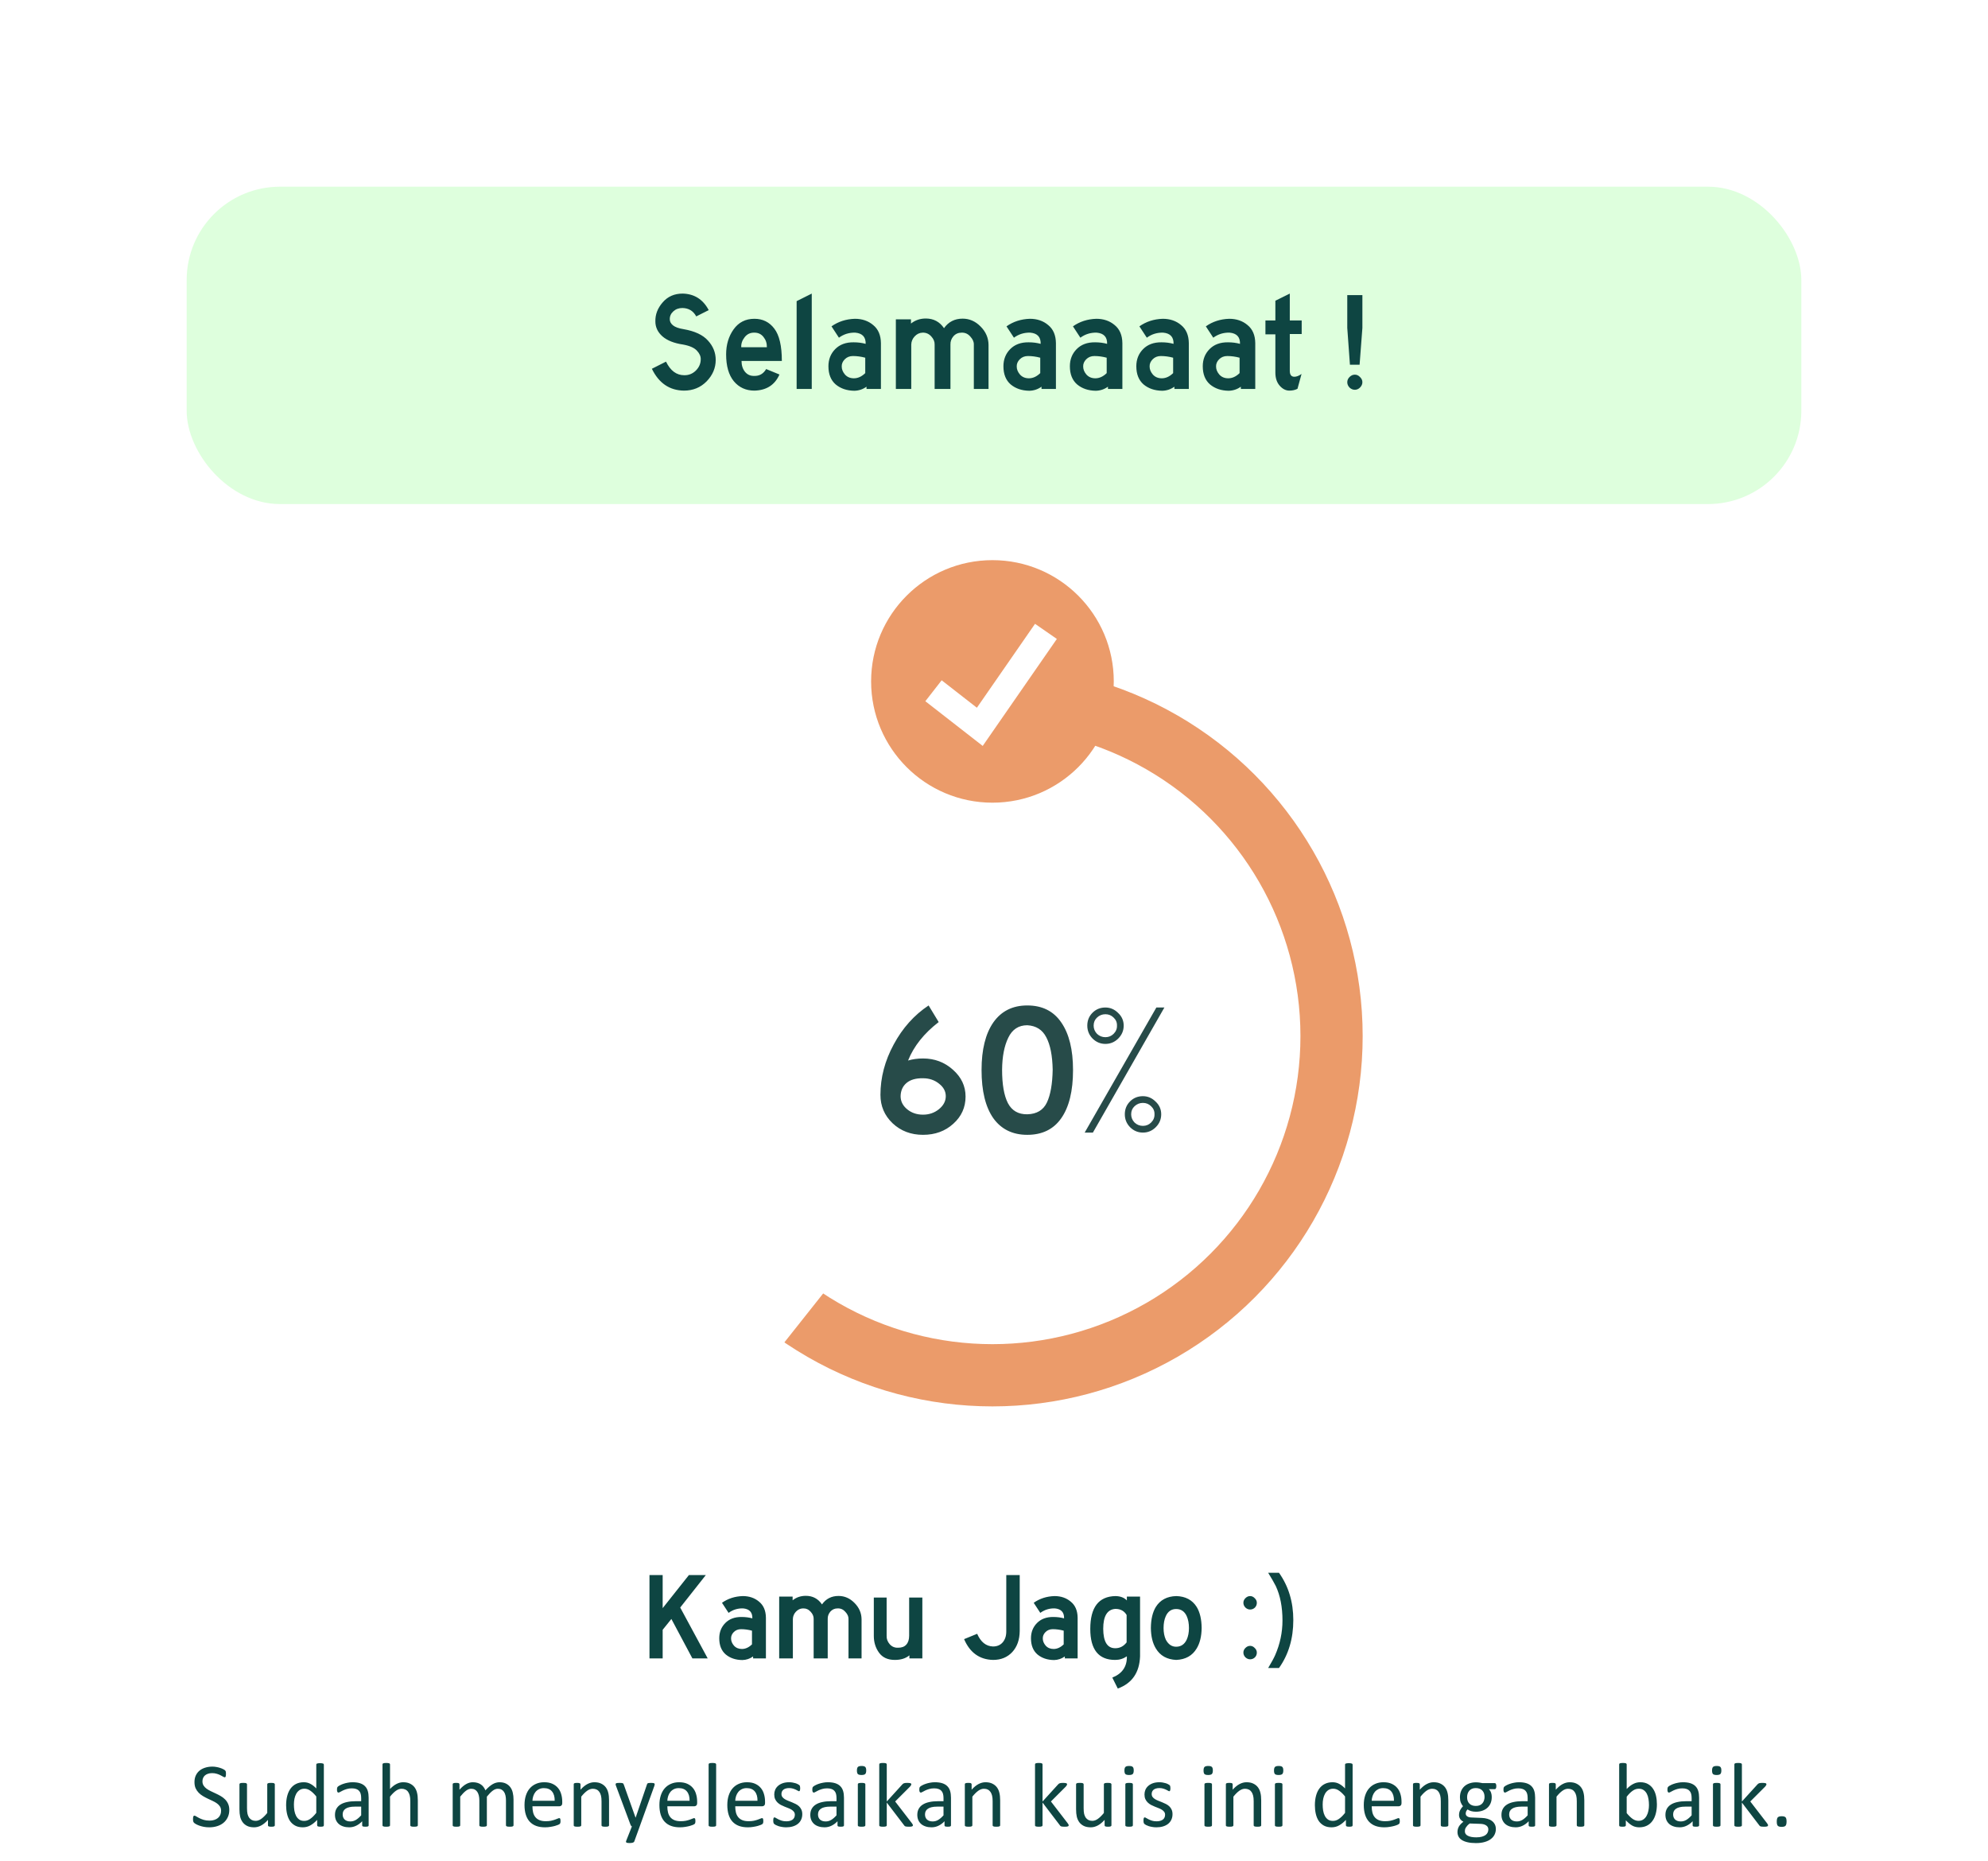 <svg width="639" height="598" viewBox="0 0 639 598" fill="none" xmlns="http://www.w3.org/2000/svg">
<path d="M73.7 581.683C73.7 582.571 73.534 583.362 73.202 584.056C72.88 584.749 72.426 585.34 71.84 585.828C71.264 586.307 70.58 586.668 69.789 586.912C69.008 587.156 68.163 587.278 67.255 587.278C66.62 587.278 66.029 587.225 65.482 587.117C64.945 587.01 64.462 586.878 64.032 586.722C63.612 586.565 63.256 586.404 62.963 586.238C62.68 586.072 62.48 585.931 62.362 585.813C62.255 585.696 62.172 585.55 62.113 585.374C62.065 585.188 62.04 584.944 62.04 584.642C62.04 584.427 62.05 584.251 62.069 584.114C62.089 583.968 62.118 583.851 62.157 583.763C62.196 583.675 62.245 583.616 62.304 583.587C62.362 583.548 62.431 583.528 62.509 583.528C62.645 583.528 62.836 583.611 63.08 583.777C63.334 583.943 63.656 584.124 64.047 584.319C64.438 584.515 64.906 584.7 65.453 584.876C66.01 585.042 66.649 585.125 67.372 585.125C67.919 585.125 68.417 585.052 68.866 584.905C69.325 584.759 69.716 584.554 70.038 584.29C70.37 584.017 70.624 583.685 70.8 583.294C70.976 582.903 71.064 582.459 71.064 581.961C71.064 581.424 70.941 580.965 70.697 580.584C70.453 580.203 70.131 579.871 69.731 579.588C69.33 579.295 68.871 579.031 68.353 578.797C67.846 578.553 67.323 578.309 66.786 578.064C66.249 577.811 65.727 577.532 65.219 577.229C64.711 576.927 64.257 576.57 63.856 576.16C63.456 575.75 63.129 575.271 62.875 574.725C62.631 574.168 62.509 573.504 62.509 572.732C62.509 571.941 62.65 571.238 62.934 570.623C63.227 569.998 63.627 569.476 64.135 569.056C64.652 568.636 65.263 568.318 65.966 568.104C66.679 567.879 67.445 567.767 68.266 567.767C68.686 567.767 69.106 567.806 69.525 567.884C69.955 567.952 70.356 568.05 70.727 568.177C71.107 568.294 71.444 568.431 71.737 568.587C72.03 568.733 72.221 568.855 72.309 568.953C72.406 569.041 72.47 569.114 72.499 569.173C72.528 569.222 72.553 569.29 72.572 569.378C72.592 569.456 72.606 569.554 72.616 569.671C72.626 569.788 72.631 569.939 72.631 570.125C72.631 570.301 72.621 570.457 72.602 570.594C72.592 570.73 72.572 570.848 72.543 570.945C72.514 571.033 72.47 571.102 72.411 571.15C72.362 571.189 72.304 571.209 72.235 571.209C72.128 571.209 71.957 571.141 71.723 571.004C71.498 570.867 71.22 570.716 70.888 570.55C70.556 570.374 70.16 570.218 69.701 570.081C69.252 569.935 68.744 569.861 68.178 569.861C67.65 569.861 67.191 569.935 66.801 570.081C66.41 570.218 66.088 570.403 65.834 570.638C65.58 570.872 65.39 571.15 65.263 571.473C65.136 571.795 65.072 572.137 65.072 572.498C65.072 573.025 65.194 573.479 65.439 573.86C65.683 574.241 66.005 574.578 66.405 574.871C66.815 575.164 67.279 575.433 67.797 575.677C68.314 575.921 68.842 576.17 69.379 576.424C69.916 576.668 70.443 576.941 70.961 577.244C71.478 577.537 71.938 577.889 72.338 578.299C72.748 578.699 73.075 579.178 73.319 579.734C73.573 580.281 73.7 580.931 73.7 581.683ZM88.334 586.634C88.334 586.712 88.314 586.78 88.275 586.839C88.246 586.888 88.188 586.932 88.1 586.971C88.012 587.01 87.894 587.039 87.748 587.059C87.611 587.078 87.44 587.088 87.235 587.088C87.011 587.088 86.825 587.078 86.679 587.059C86.542 587.039 86.43 587.01 86.342 586.971C86.264 586.932 86.21 586.888 86.181 586.839C86.151 586.78 86.137 586.712 86.137 586.634V584.891C85.385 585.721 84.643 586.326 83.91 586.707C83.178 587.088 82.436 587.278 81.684 587.278C80.805 587.278 80.062 587.132 79.457 586.839C78.861 586.546 78.378 586.15 78.007 585.652C77.636 585.145 77.367 584.559 77.201 583.895C77.045 583.221 76.967 582.405 76.967 581.448V573.45C76.967 573.372 76.981 573.309 77.011 573.26C77.05 573.201 77.118 573.152 77.216 573.113C77.314 573.064 77.44 573.035 77.597 573.025C77.753 573.006 77.948 572.996 78.183 572.996C78.417 572.996 78.612 573.006 78.769 573.025C78.925 573.035 79.047 573.064 79.135 573.113C79.232 573.152 79.301 573.201 79.34 573.26C79.379 573.309 79.398 573.372 79.398 573.45V581.126C79.398 581.897 79.452 582.518 79.56 582.986C79.677 583.445 79.848 583.841 80.072 584.173C80.307 584.495 80.6 584.749 80.951 584.935C81.303 585.11 81.713 585.198 82.182 585.198C82.787 585.198 83.388 584.983 83.983 584.554C84.589 584.124 85.228 583.494 85.902 582.664V573.45C85.902 573.372 85.917 573.309 85.946 573.26C85.985 573.201 86.054 573.152 86.151 573.113C86.249 573.064 86.371 573.035 86.518 573.025C86.674 573.006 86.874 572.996 87.118 572.996C87.353 572.996 87.548 573.006 87.704 573.025C87.86 573.035 87.982 573.064 88.07 573.113C88.158 573.152 88.222 573.201 88.261 573.26C88.31 573.309 88.334 573.372 88.334 573.45V586.634ZM104.096 586.634C104.096 586.712 104.076 586.78 104.037 586.839C104.008 586.897 103.949 586.946 103.861 586.985C103.783 587.015 103.676 587.039 103.539 587.059C103.402 587.078 103.236 587.088 103.041 587.088C102.836 587.088 102.665 587.078 102.528 587.059C102.392 587.039 102.279 587.015 102.191 586.985C102.104 586.946 102.04 586.897 102.001 586.839C101.962 586.78 101.942 586.712 101.942 586.634V584.891C101.249 585.643 100.526 586.229 99.774 586.648C99.032 587.068 98.217 587.278 97.328 587.278C96.361 587.278 95.536 587.093 94.853 586.722C94.169 586.341 93.612 585.833 93.183 585.198C92.763 584.554 92.455 583.802 92.26 582.942C92.064 582.073 91.967 581.16 91.967 580.203C91.967 579.07 92.089 578.05 92.333 577.142C92.577 576.224 92.939 575.442 93.417 574.798C93.895 574.153 94.486 573.66 95.189 573.318C95.902 572.967 96.723 572.791 97.65 572.791C98.422 572.791 99.125 572.962 99.76 573.304C100.404 573.636 101.039 574.129 101.664 574.783V567.122C101.664 567.054 101.679 566.99 101.708 566.932C101.747 566.863 101.815 566.814 101.913 566.785C102.011 566.746 102.133 566.717 102.279 566.697C102.436 566.668 102.631 566.653 102.865 566.653C103.109 566.653 103.31 566.668 103.466 566.697C103.622 566.717 103.744 566.746 103.832 566.785C103.92 566.814 103.983 566.863 104.022 566.932C104.071 566.99 104.096 567.054 104.096 567.122V586.634ZM101.664 577.361C101.01 576.551 100.375 575.936 99.76 575.516C99.154 575.086 98.519 574.871 97.856 574.871C97.24 574.871 96.718 575.018 96.288 575.311C95.858 575.604 95.507 575.989 95.233 576.468C94.97 576.946 94.774 577.488 94.647 578.094C94.53 578.699 94.472 579.314 94.472 579.939C94.472 580.604 94.52 581.253 94.618 581.888C94.726 582.522 94.906 583.089 95.16 583.587C95.414 584.075 95.751 584.471 96.171 584.773C96.591 585.066 97.118 585.213 97.753 585.213C98.075 585.213 98.383 585.169 98.676 585.081C98.978 584.993 99.286 584.847 99.599 584.642C99.911 584.437 100.238 584.173 100.58 583.851C100.922 583.519 101.283 583.113 101.664 582.635V577.361ZM118.495 586.648C118.495 586.766 118.456 586.854 118.378 586.912C118.3 586.971 118.192 587.015 118.056 587.044C117.919 587.073 117.719 587.088 117.455 587.088C117.201 587.088 116.996 587.073 116.84 587.044C116.693 587.015 116.586 586.971 116.518 586.912C116.449 586.854 116.415 586.766 116.415 586.648V585.33C115.839 585.945 115.194 586.424 114.481 586.766C113.778 587.107 113.031 587.278 112.24 587.278C111.547 587.278 110.917 587.186 110.351 587C109.794 586.824 109.315 586.565 108.915 586.224C108.524 585.882 108.217 585.462 107.992 584.964C107.777 584.466 107.67 583.899 107.67 583.265C107.67 582.522 107.821 581.878 108.124 581.331C108.427 580.784 108.861 580.33 109.428 579.969C109.994 579.607 110.688 579.339 111.508 579.163C112.328 578.978 113.251 578.885 114.276 578.885H116.093V577.859C116.093 577.352 116.039 576.902 115.932 576.512C115.824 576.121 115.648 575.799 115.404 575.545C115.17 575.281 114.862 575.086 114.481 574.959C114.101 574.822 113.632 574.754 113.075 574.754C112.479 574.754 111.942 574.827 111.464 574.974C110.995 575.11 110.58 575.267 110.219 575.442C109.867 575.608 109.569 575.765 109.325 575.911C109.091 576.048 108.915 576.116 108.798 576.116C108.72 576.116 108.651 576.097 108.593 576.058C108.534 576.019 108.48 575.96 108.432 575.882C108.393 575.804 108.363 575.706 108.344 575.589C108.324 575.462 108.314 575.325 108.314 575.179C108.314 574.935 108.329 574.744 108.358 574.607C108.397 574.461 108.48 574.324 108.607 574.197C108.744 574.07 108.974 573.924 109.296 573.758C109.618 573.582 109.989 573.426 110.409 573.289C110.829 573.143 111.288 573.025 111.786 572.938C112.284 572.84 112.787 572.791 113.295 572.791C114.242 572.791 115.048 572.898 115.712 573.113C116.376 573.328 116.913 573.646 117.323 574.065C117.733 574.476 118.031 574.988 118.217 575.604C118.402 576.219 118.495 576.937 118.495 577.757V586.648ZM116.093 580.628H114.027C113.363 580.628 112.787 580.687 112.299 580.804C111.811 580.911 111.405 581.077 111.083 581.302C110.761 581.517 110.521 581.78 110.365 582.093C110.219 582.396 110.146 582.747 110.146 583.147C110.146 583.831 110.36 584.378 110.79 584.788C111.229 585.188 111.84 585.389 112.621 585.389C113.256 585.389 113.842 585.228 114.379 584.905C114.926 584.583 115.497 584.09 116.093 583.426V580.628ZM134.301 586.634C134.301 586.712 134.281 586.78 134.242 586.839C134.203 586.888 134.14 586.932 134.052 586.971C133.964 587.01 133.842 587.039 133.686 587.059C133.529 587.078 133.334 587.088 133.1 587.088C132.855 587.088 132.655 587.078 132.499 587.059C132.343 587.039 132.221 587.01 132.133 586.971C132.045 586.932 131.981 586.888 131.942 586.839C131.903 586.78 131.884 586.712 131.884 586.634V578.914C131.884 578.162 131.825 577.557 131.708 577.098C131.591 576.639 131.42 576.243 131.195 575.911C130.971 575.579 130.678 575.325 130.316 575.149C129.965 574.974 129.555 574.886 129.086 574.886C128.48 574.886 127.875 575.101 127.27 575.53C126.664 575.96 126.029 576.59 125.365 577.42V586.634C125.365 586.712 125.346 586.78 125.307 586.839C125.268 586.888 125.204 586.932 125.116 586.971C125.028 587.01 124.906 587.039 124.75 587.059C124.594 587.078 124.394 587.088 124.149 587.088C123.915 587.088 123.72 587.078 123.563 587.059C123.407 587.039 123.28 587.01 123.183 586.971C123.095 586.932 123.031 586.888 122.992 586.839C122.963 586.78 122.948 586.712 122.948 586.634V567.063C122.948 566.985 122.963 566.917 122.992 566.858C123.031 566.8 123.095 566.751 123.183 566.712C123.28 566.673 123.407 566.644 123.563 566.624C123.72 566.604 123.915 566.595 124.149 566.595C124.394 566.595 124.594 566.604 124.75 566.624C124.906 566.644 125.028 566.673 125.116 566.712C125.204 566.751 125.268 566.8 125.307 566.858C125.346 566.917 125.365 566.985 125.365 567.063V574.959C126.059 574.227 126.757 573.685 127.46 573.333C128.163 572.972 128.871 572.791 129.584 572.791C130.463 572.791 131.2 572.942 131.796 573.245C132.401 573.538 132.89 573.934 133.261 574.432C133.632 574.93 133.896 575.516 134.052 576.189C134.218 576.854 134.301 577.659 134.301 578.606V586.634ZM165.062 586.634C165.062 586.712 165.043 586.78 165.004 586.839C164.965 586.888 164.901 586.932 164.813 586.971C164.726 587.01 164.604 587.039 164.447 587.059C164.291 587.078 164.096 587.088 163.861 587.088C163.617 587.088 163.417 587.078 163.261 587.059C163.104 587.039 162.978 587.01 162.88 586.971C162.792 586.932 162.729 586.888 162.689 586.839C162.65 586.78 162.631 586.712 162.631 586.634V578.621C162.631 578.064 162.582 577.557 162.484 577.098C162.387 576.639 162.23 576.243 162.016 575.911C161.801 575.579 161.527 575.325 161.195 575.149C160.863 574.974 160.473 574.886 160.023 574.886C159.467 574.886 158.905 575.101 158.339 575.53C157.782 575.96 157.167 576.59 156.493 577.42V586.634C156.493 586.712 156.474 586.78 156.435 586.839C156.396 586.888 156.327 586.932 156.229 586.971C156.142 587.01 156.02 587.039 155.863 587.059C155.707 587.078 155.512 587.088 155.277 587.088C155.053 587.088 154.857 587.078 154.691 587.059C154.535 587.039 154.408 587.01 154.311 586.971C154.223 586.932 154.159 586.888 154.12 586.839C154.091 586.78 154.076 586.712 154.076 586.634V578.621C154.076 578.064 154.022 577.557 153.915 577.098C153.808 576.639 153.646 576.243 153.432 575.911C153.217 575.579 152.943 575.325 152.611 575.149C152.289 574.974 151.903 574.886 151.454 574.886C150.897 574.886 150.336 575.101 149.77 575.53C149.203 575.96 148.588 576.59 147.924 577.42V586.634C147.924 586.712 147.904 586.78 147.865 586.839C147.826 586.888 147.763 586.932 147.675 586.971C147.587 587.01 147.465 587.039 147.309 587.059C147.152 587.078 146.952 587.088 146.708 587.088C146.474 587.088 146.278 587.078 146.122 587.059C145.966 587.039 145.839 587.01 145.741 586.971C145.653 586.932 145.59 586.888 145.551 586.839C145.521 586.78 145.507 586.712 145.507 586.634V573.45C145.507 573.372 145.521 573.309 145.551 573.26C145.58 573.201 145.639 573.152 145.727 573.113C145.814 573.064 145.927 573.035 146.063 573.025C146.2 573.006 146.381 572.996 146.605 572.996C146.82 572.996 146.996 573.006 147.133 573.025C147.279 573.035 147.392 573.064 147.47 573.113C147.548 573.152 147.602 573.201 147.631 573.26C147.67 573.309 147.689 573.372 147.689 573.45V575.193C148.432 574.363 149.149 573.758 149.843 573.377C150.546 572.986 151.254 572.791 151.967 572.791C152.514 572.791 153.002 572.854 153.432 572.981C153.871 573.108 154.257 573.289 154.589 573.523C154.921 573.748 155.204 574.021 155.438 574.344C155.673 574.656 155.868 575.008 156.024 575.398C156.464 574.92 156.879 574.515 157.27 574.183C157.67 573.851 158.051 573.582 158.412 573.377C158.783 573.172 159.14 573.025 159.481 572.938C159.833 572.84 160.185 572.791 160.536 572.791C161.386 572.791 162.099 572.942 162.675 573.245C163.251 573.538 163.715 573.934 164.066 574.432C164.428 574.93 164.682 575.516 164.828 576.189C164.984 576.854 165.062 577.557 165.062 578.299V586.634ZM180.722 579.471C180.722 579.852 180.624 580.125 180.429 580.291C180.243 580.447 180.028 580.525 179.784 580.525H171.142C171.142 581.258 171.215 581.917 171.361 582.503C171.508 583.089 171.752 583.592 172.094 584.012C172.436 584.432 172.88 584.754 173.427 584.979C173.974 585.203 174.643 585.315 175.434 585.315C176.059 585.315 176.615 585.267 177.104 585.169C177.592 585.062 178.012 584.944 178.363 584.817C178.725 584.69 179.018 584.578 179.242 584.48C179.477 584.373 179.652 584.319 179.77 584.319C179.838 584.319 179.896 584.339 179.945 584.378C180.004 584.407 180.048 584.456 180.077 584.524C180.106 584.593 180.126 584.69 180.136 584.817C180.155 584.935 180.165 585.081 180.165 585.257C180.165 585.384 180.16 585.496 180.15 585.594C180.141 585.682 180.126 585.765 180.106 585.843C180.097 585.911 180.072 585.975 180.033 586.033C180.004 586.092 179.96 586.15 179.901 586.209C179.853 586.258 179.696 586.346 179.433 586.473C179.169 586.59 178.827 586.707 178.407 586.824C177.987 586.941 177.499 587.044 176.942 587.132C176.396 587.229 175.81 587.278 175.185 587.278C174.101 587.278 173.148 587.127 172.328 586.824C171.518 586.521 170.834 586.072 170.277 585.477C169.721 584.881 169.301 584.134 169.018 583.235C168.734 582.337 168.593 581.292 168.593 580.101C168.593 578.968 168.739 577.952 169.032 577.054C169.325 576.146 169.745 575.379 170.292 574.754C170.849 574.119 171.518 573.636 172.299 573.304C173.08 572.962 173.954 572.791 174.921 572.791C175.956 572.791 176.835 572.957 177.558 573.289C178.29 573.621 178.891 574.07 179.359 574.637C179.828 575.193 180.17 575.853 180.385 576.614C180.609 577.366 180.722 578.172 180.722 579.031V579.471ZM178.29 578.753C178.319 577.483 178.036 576.487 177.44 575.765C176.854 575.042 175.98 574.681 174.818 574.681C174.223 574.681 173.7 574.793 173.251 575.018C172.802 575.242 172.426 575.54 172.123 575.911C171.82 576.282 171.586 576.717 171.42 577.215C171.254 577.703 171.161 578.216 171.142 578.753H178.29ZM195.766 586.634C195.766 586.712 195.746 586.78 195.707 586.839C195.668 586.888 195.604 586.932 195.517 586.971C195.429 587.01 195.307 587.039 195.15 587.059C194.994 587.078 194.799 587.088 194.564 587.088C194.32 587.088 194.12 587.078 193.964 587.059C193.808 587.039 193.686 587.01 193.598 586.971C193.51 586.932 193.446 586.888 193.407 586.839C193.368 586.78 193.349 586.712 193.349 586.634V578.914C193.349 578.162 193.29 577.557 193.173 577.098C193.056 576.639 192.885 576.243 192.66 575.911C192.436 575.579 192.143 575.325 191.781 575.149C191.43 574.974 191.02 574.886 190.551 574.886C189.945 574.886 189.34 575.101 188.734 575.53C188.129 575.96 187.494 576.59 186.83 577.42V586.634C186.83 586.712 186.811 586.78 186.771 586.839C186.732 586.888 186.669 586.932 186.581 586.971C186.493 587.01 186.371 587.039 186.215 587.059C186.059 587.078 185.858 587.088 185.614 587.088C185.38 587.088 185.185 587.078 185.028 587.059C184.872 587.039 184.745 587.01 184.647 586.971C184.56 586.932 184.496 586.888 184.457 586.839C184.428 586.78 184.413 586.712 184.413 586.634V573.45C184.413 573.372 184.428 573.309 184.457 573.26C184.486 573.201 184.545 573.152 184.633 573.113C184.721 573.064 184.833 573.035 184.97 573.025C185.106 573.006 185.287 572.996 185.512 572.996C185.727 572.996 185.902 573.006 186.039 573.025C186.186 573.035 186.298 573.064 186.376 573.113C186.454 573.152 186.508 573.201 186.537 573.26C186.576 573.309 186.596 573.372 186.596 573.45V575.193C187.338 574.363 188.075 573.758 188.808 573.377C189.55 572.986 190.297 572.791 191.049 572.791C191.928 572.791 192.665 572.942 193.261 573.245C193.866 573.538 194.354 573.934 194.726 574.432C195.097 574.93 195.36 575.516 195.517 576.189C195.683 576.854 195.766 577.654 195.766 578.592V586.634ZM205.624 587L203.866 591.849C203.808 592.005 203.656 592.122 203.412 592.2C203.178 592.288 202.816 592.332 202.328 592.332C202.074 592.332 201.869 592.317 201.713 592.288C201.557 592.269 201.435 592.229 201.347 592.171C201.269 592.112 201.225 592.034 201.215 591.937C201.205 591.839 201.229 591.722 201.288 591.585L203.104 587C203.017 586.961 202.934 586.897 202.855 586.81C202.777 586.722 202.724 586.629 202.694 586.531L197.992 573.934C197.914 573.729 197.875 573.567 197.875 573.45C197.875 573.333 197.914 573.24 197.992 573.172C198.07 573.104 198.197 573.06 198.373 573.04C198.549 573.011 198.783 572.996 199.076 572.996C199.369 572.996 199.599 573.006 199.765 573.025C199.931 573.035 200.062 573.06 200.16 573.099C200.258 573.138 200.326 573.196 200.365 573.274C200.414 573.343 200.463 573.44 200.512 573.567L204.276 584.144H204.32L207.953 573.509C208.012 573.323 208.08 573.206 208.158 573.157C208.246 573.099 208.373 573.06 208.539 573.04C208.705 573.011 208.944 572.996 209.257 572.996C209.53 572.996 209.755 573.011 209.931 573.04C210.106 573.06 210.233 573.104 210.312 573.172C210.399 573.24 210.443 573.333 210.443 573.45C210.443 573.567 210.414 573.714 210.355 573.89L205.624 587ZM224.081 579.471C224.081 579.852 223.983 580.125 223.788 580.291C223.603 580.447 223.388 580.525 223.144 580.525H214.501C214.501 581.258 214.574 581.917 214.721 582.503C214.867 583.089 215.111 583.592 215.453 584.012C215.795 584.432 216.239 584.754 216.786 584.979C217.333 585.203 218.002 585.315 218.793 585.315C219.418 585.315 219.975 585.267 220.463 585.169C220.951 585.062 221.371 584.944 221.723 584.817C222.084 584.69 222.377 584.578 222.602 584.48C222.836 584.373 223.012 584.319 223.129 584.319C223.197 584.319 223.256 584.339 223.305 584.378C223.363 584.407 223.407 584.456 223.437 584.524C223.466 584.593 223.485 584.69 223.495 584.817C223.515 584.935 223.524 585.081 223.524 585.257C223.524 585.384 223.52 585.496 223.51 585.594C223.5 585.682 223.485 585.765 223.466 585.843C223.456 585.911 223.432 585.975 223.393 586.033C223.363 586.092 223.319 586.15 223.261 586.209C223.212 586.258 223.056 586.346 222.792 586.473C222.528 586.59 222.187 586.707 221.767 586.824C221.347 586.941 220.858 587.044 220.302 587.132C219.755 587.229 219.169 587.278 218.544 587.278C217.46 587.278 216.508 587.127 215.688 586.824C214.877 586.521 214.193 586.072 213.637 585.477C213.08 584.881 212.66 584.134 212.377 583.235C212.094 582.337 211.952 581.292 211.952 580.101C211.952 578.968 212.099 577.952 212.392 577.054C212.685 576.146 213.104 575.379 213.651 574.754C214.208 574.119 214.877 573.636 215.658 573.304C216.439 572.962 217.313 572.791 218.28 572.791C219.315 572.791 220.194 572.957 220.917 573.289C221.649 573.621 222.25 574.07 222.719 574.637C223.188 575.193 223.529 575.853 223.744 576.614C223.969 577.366 224.081 578.172 224.081 579.031V579.471ZM221.649 578.753C221.679 577.483 221.396 576.487 220.8 575.765C220.214 575.042 219.34 574.681 218.178 574.681C217.582 574.681 217.06 574.793 216.61 575.018C216.161 575.242 215.785 575.54 215.482 575.911C215.18 576.282 214.945 576.717 214.779 577.215C214.613 577.703 214.521 578.216 214.501 578.753H221.649ZM230.189 586.634C230.189 586.712 230.17 586.78 230.131 586.839C230.092 586.888 230.028 586.932 229.94 586.971C229.853 587.01 229.73 587.039 229.574 587.059C229.418 587.078 229.218 587.088 228.974 587.088C228.739 587.088 228.544 587.078 228.388 587.059C228.231 587.039 228.104 587.01 228.007 586.971C227.919 586.932 227.855 586.888 227.816 586.839C227.787 586.78 227.772 586.712 227.772 586.634V567.063C227.772 566.985 227.787 566.917 227.816 566.858C227.855 566.8 227.919 566.751 228.007 566.712C228.104 566.673 228.231 566.644 228.388 566.624C228.544 566.604 228.739 566.595 228.974 566.595C229.218 566.595 229.418 566.604 229.574 566.624C229.73 566.644 229.853 566.673 229.94 566.712C230.028 566.751 230.092 566.8 230.131 566.858C230.17 566.917 230.189 566.985 230.189 567.063V586.634ZM245.907 579.471C245.907 579.852 245.81 580.125 245.614 580.291C245.429 580.447 245.214 580.525 244.97 580.525H236.327C236.327 581.258 236.4 581.917 236.547 582.503C236.693 583.089 236.938 583.592 237.279 584.012C237.621 584.432 238.065 584.754 238.612 584.979C239.159 585.203 239.828 585.315 240.619 585.315C241.244 585.315 241.801 585.267 242.289 585.169C242.777 585.062 243.197 584.944 243.549 584.817C243.91 584.69 244.203 584.578 244.428 584.48C244.662 584.373 244.838 584.319 244.955 584.319C245.023 584.319 245.082 584.339 245.131 584.378C245.189 584.407 245.233 584.456 245.263 584.524C245.292 584.593 245.312 584.69 245.321 584.817C245.341 584.935 245.351 585.081 245.351 585.257C245.351 585.384 245.346 585.496 245.336 585.594C245.326 585.682 245.312 585.765 245.292 585.843C245.282 585.911 245.258 585.975 245.219 586.033C245.189 586.092 245.146 586.15 245.087 586.209C245.038 586.258 244.882 586.346 244.618 586.473C244.354 586.59 244.013 586.707 243.593 586.824C243.173 586.941 242.685 587.044 242.128 587.132C241.581 587.229 240.995 587.278 240.37 587.278C239.286 587.278 238.334 587.127 237.514 586.824C236.703 586.521 236.02 586.072 235.463 585.477C234.906 584.881 234.486 584.134 234.203 583.235C233.92 582.337 233.778 581.292 233.778 580.101C233.778 578.968 233.925 577.952 234.218 577.054C234.511 576.146 234.931 575.379 235.478 574.754C236.034 574.119 236.703 573.636 237.484 573.304C238.266 572.962 239.14 572.791 240.106 572.791C241.142 572.791 242.021 572.957 242.743 573.289C243.476 573.621 244.076 574.07 244.545 574.637C245.014 575.193 245.355 575.853 245.57 576.614C245.795 577.366 245.907 578.172 245.907 579.031V579.471ZM243.476 578.753C243.505 577.483 243.222 576.487 242.626 575.765C242.04 575.042 241.166 574.681 240.004 574.681C239.408 574.681 238.886 574.793 238.437 575.018C237.987 575.242 237.611 575.54 237.309 575.911C237.006 576.282 236.771 576.717 236.605 577.215C236.439 577.703 236.347 578.216 236.327 578.753H243.476ZM257.875 583.045C257.875 583.719 257.748 584.319 257.494 584.847C257.25 585.374 256.898 585.818 256.439 586.18C255.98 586.541 255.434 586.814 254.799 587C254.164 587.186 253.466 587.278 252.704 587.278C252.235 587.278 251.786 587.239 251.356 587.161C250.937 587.093 250.556 587.005 250.214 586.897C249.882 586.78 249.599 586.663 249.364 586.546C249.13 586.419 248.959 586.307 248.852 586.209C248.744 586.111 248.666 585.975 248.617 585.799C248.568 585.623 248.544 585.384 248.544 585.081C248.544 584.896 248.554 584.739 248.573 584.612C248.593 584.485 248.617 584.383 248.646 584.305C248.676 584.227 248.715 584.173 248.764 584.144C248.822 584.104 248.886 584.085 248.954 584.085C249.062 584.085 249.218 584.153 249.423 584.29C249.638 584.417 249.896 584.559 250.199 584.715C250.512 584.871 250.878 585.018 251.298 585.154C251.718 585.281 252.201 585.345 252.748 585.345C253.158 585.345 253.529 585.301 253.861 585.213C254.193 585.125 254.481 584.998 254.726 584.832C254.97 584.656 255.155 584.437 255.282 584.173C255.419 583.909 255.487 583.597 255.487 583.235C255.487 582.864 255.39 582.552 255.194 582.298C255.009 582.044 254.76 581.819 254.447 581.624C254.135 581.429 253.783 581.258 253.393 581.111C253.002 580.955 252.597 580.794 252.177 580.628C251.767 580.462 251.361 580.276 250.961 580.071C250.57 579.856 250.219 579.598 249.906 579.295C249.594 578.992 249.34 578.631 249.145 578.211C248.959 577.791 248.866 577.288 248.866 576.702C248.866 576.185 248.964 575.691 249.159 575.223C249.364 574.744 249.667 574.329 250.067 573.978C250.468 573.616 250.966 573.328 251.562 573.113C252.167 572.898 252.87 572.791 253.671 572.791C254.022 572.791 254.374 572.82 254.726 572.879C255.077 572.938 255.395 573.011 255.678 573.099C255.961 573.187 256.2 573.284 256.396 573.392C256.601 573.489 256.752 573.577 256.85 573.655C256.957 573.733 257.025 573.802 257.055 573.86C257.094 573.919 257.118 573.987 257.128 574.065C257.147 574.134 257.162 574.222 257.172 574.329C257.191 574.437 257.201 574.568 257.201 574.725C257.201 574.891 257.191 575.037 257.172 575.164C257.162 575.281 257.138 575.379 257.099 575.457C257.069 575.535 257.03 575.594 256.981 575.633C256.933 575.662 256.879 575.677 256.82 575.677C256.732 575.677 256.605 575.623 256.439 575.516C256.273 575.408 256.059 575.296 255.795 575.179C255.531 575.052 255.219 574.935 254.857 574.827C254.506 574.72 254.101 574.666 253.642 574.666C253.231 574.666 252.87 574.715 252.558 574.812C252.245 574.9 251.986 575.032 251.781 575.208C251.586 575.374 251.435 575.574 251.327 575.809C251.229 576.043 251.181 576.297 251.181 576.57C251.181 576.951 251.278 577.273 251.474 577.537C251.669 577.791 251.923 578.016 252.235 578.211C252.548 578.406 252.904 578.582 253.305 578.738C253.705 578.895 254.11 579.056 254.521 579.222C254.94 579.388 255.351 579.573 255.751 579.778C256.161 579.983 256.522 580.232 256.835 580.525C257.147 580.818 257.396 581.17 257.582 581.58C257.777 581.99 257.875 582.479 257.875 583.045ZM271.278 586.648C271.278 586.766 271.239 586.854 271.161 586.912C271.083 586.971 270.976 587.015 270.839 587.044C270.702 587.073 270.502 587.088 270.238 587.088C269.984 587.088 269.779 587.073 269.623 587.044C269.477 587.015 269.369 586.971 269.301 586.912C269.232 586.854 269.198 586.766 269.198 586.648V585.33C268.622 585.945 267.978 586.424 267.265 586.766C266.562 587.107 265.814 587.278 265.023 587.278C264.33 587.278 263.7 587.186 263.134 587C262.577 586.824 262.099 586.565 261.698 586.224C261.308 585.882 261 585.462 260.775 584.964C260.561 584.466 260.453 583.899 260.453 583.265C260.453 582.522 260.604 581.878 260.907 581.331C261.21 580.784 261.645 580.33 262.211 579.969C262.777 579.607 263.471 579.339 264.291 579.163C265.111 578.978 266.034 578.885 267.06 578.885H268.876V577.859C268.876 577.352 268.822 576.902 268.715 576.512C268.607 576.121 268.432 575.799 268.188 575.545C267.953 575.281 267.646 575.086 267.265 574.959C266.884 574.822 266.415 574.754 265.858 574.754C265.263 574.754 264.726 574.827 264.247 574.974C263.778 575.11 263.363 575.267 263.002 575.442C262.65 575.608 262.353 575.765 262.108 575.911C261.874 576.048 261.698 576.116 261.581 576.116C261.503 576.116 261.435 576.097 261.376 576.058C261.317 576.019 261.264 575.96 261.215 575.882C261.176 575.804 261.146 575.706 261.127 575.589C261.107 575.462 261.098 575.325 261.098 575.179C261.098 574.935 261.112 574.744 261.142 574.607C261.181 574.461 261.264 574.324 261.391 574.197C261.527 574.07 261.757 573.924 262.079 573.758C262.401 573.582 262.772 573.426 263.192 573.289C263.612 573.143 264.071 573.025 264.569 572.938C265.067 572.84 265.57 572.791 266.078 572.791C267.025 572.791 267.831 572.898 268.495 573.113C269.159 573.328 269.696 573.646 270.106 574.065C270.517 574.476 270.814 574.988 271 575.604C271.186 576.219 271.278 576.937 271.278 577.757V586.648ZM268.876 580.628H266.811C266.146 580.628 265.57 580.687 265.082 580.804C264.594 580.911 264.188 581.077 263.866 581.302C263.544 581.517 263.305 581.78 263.148 582.093C263.002 582.396 262.929 582.747 262.929 583.147C262.929 583.831 263.144 584.378 263.573 584.788C264.013 585.188 264.623 585.389 265.404 585.389C266.039 585.389 266.625 585.228 267.162 584.905C267.709 584.583 268.28 584.09 268.876 583.426V580.628ZM278.148 586.634C278.148 586.712 278.129 586.78 278.09 586.839C278.051 586.888 277.987 586.932 277.899 586.971C277.812 587.01 277.689 587.039 277.533 587.059C277.377 587.078 277.177 587.088 276.933 587.088C276.698 587.088 276.503 587.078 276.347 587.059C276.19 587.039 276.063 587.01 275.966 586.971C275.878 586.932 275.814 586.888 275.775 586.839C275.746 586.78 275.731 586.712 275.731 586.634V573.45C275.731 573.382 275.746 573.318 275.775 573.26C275.814 573.201 275.878 573.152 275.966 573.113C276.063 573.074 276.19 573.045 276.347 573.025C276.503 573.006 276.698 572.996 276.933 572.996C277.177 572.996 277.377 573.006 277.533 573.025C277.689 573.045 277.812 573.074 277.899 573.113C277.987 573.152 278.051 573.201 278.09 573.26C278.129 573.318 278.148 573.382 278.148 573.45V586.634ZM278.427 568.997C278.427 569.563 278.319 569.949 278.104 570.154C277.89 570.359 277.494 570.462 276.918 570.462C276.352 570.462 275.961 570.364 275.746 570.169C275.541 569.964 275.438 569.583 275.438 569.026C275.438 568.46 275.546 568.074 275.761 567.869C275.976 567.664 276.371 567.562 276.947 567.562C277.514 567.562 277.899 567.664 278.104 567.869C278.319 568.064 278.427 568.44 278.427 568.997ZM293.441 586.619C293.441 586.697 293.422 586.766 293.383 586.824C293.344 586.883 293.275 586.932 293.178 586.971C293.09 587.01 292.963 587.039 292.797 587.059C292.631 587.078 292.421 587.088 292.167 587.088C291.903 587.088 291.684 587.078 291.508 587.059C291.342 587.049 291.2 587.029 291.083 587C290.966 586.961 290.868 586.912 290.79 586.854C290.722 586.785 290.658 586.707 290.6 586.619L285.033 579.324V586.634C285.033 586.712 285.014 586.78 284.975 586.839C284.936 586.888 284.872 586.932 284.784 586.971C284.696 587.01 284.574 587.039 284.418 587.059C284.262 587.078 284.062 587.088 283.817 587.088C283.583 587.088 283.388 587.078 283.231 587.059C283.075 587.039 282.948 587.01 282.851 586.971C282.763 586.932 282.699 586.888 282.66 586.839C282.631 586.78 282.616 586.712 282.616 586.634V567.063C282.616 566.985 282.631 566.917 282.66 566.858C282.699 566.8 282.763 566.751 282.851 566.712C282.948 566.673 283.075 566.644 283.231 566.624C283.388 566.604 283.583 566.595 283.817 566.595C284.062 566.595 284.262 566.604 284.418 566.624C284.574 566.644 284.696 566.673 284.784 566.712C284.872 566.751 284.936 566.8 284.975 566.858C285.014 566.917 285.033 566.985 285.033 567.063V578.987L290.014 573.509C290.092 573.411 290.175 573.333 290.263 573.274C290.351 573.206 290.453 573.152 290.57 573.113C290.697 573.064 290.844 573.035 291.01 573.025C291.176 573.006 291.376 572.996 291.61 572.996C291.854 572.996 292.06 573.006 292.226 573.025C292.392 573.035 292.523 573.06 292.621 573.099C292.729 573.128 292.802 573.172 292.841 573.23C292.89 573.279 292.914 573.348 292.914 573.436C292.914 573.553 292.88 573.67 292.812 573.787C292.753 573.904 292.65 574.041 292.504 574.197L287.729 578.973L293.09 585.931C293.217 586.097 293.305 586.233 293.354 586.341C293.412 586.438 293.441 586.531 293.441 586.619ZM305.673 586.648C305.673 586.766 305.634 586.854 305.556 586.912C305.478 586.971 305.37 587.015 305.233 587.044C305.097 587.073 304.896 587.088 304.633 587.088C304.379 587.088 304.174 587.073 304.018 587.044C303.871 587.015 303.764 586.971 303.695 586.912C303.627 586.854 303.593 586.766 303.593 586.648V585.33C303.017 585.945 302.372 586.424 301.659 586.766C300.956 587.107 300.209 587.278 299.418 587.278C298.725 587.278 298.095 587.186 297.528 587C296.972 586.824 296.493 586.565 296.093 586.224C295.702 585.882 295.395 585.462 295.17 584.964C294.955 584.466 294.848 583.899 294.848 583.265C294.848 582.522 294.999 581.878 295.302 581.331C295.604 580.784 296.039 580.33 296.605 579.969C297.172 579.607 297.865 579.339 298.686 579.163C299.506 578.978 300.429 578.885 301.454 578.885H303.271V577.859C303.271 577.352 303.217 576.902 303.109 576.512C303.002 576.121 302.826 575.799 302.582 575.545C302.348 575.281 302.04 575.086 301.659 574.959C301.278 574.822 300.81 574.754 300.253 574.754C299.657 574.754 299.12 574.827 298.642 574.974C298.173 575.11 297.758 575.267 297.396 575.442C297.045 575.608 296.747 575.765 296.503 575.911C296.269 576.048 296.093 576.116 295.976 576.116C295.897 576.116 295.829 576.097 295.771 576.058C295.712 576.019 295.658 575.96 295.609 575.882C295.57 575.804 295.541 575.706 295.521 575.589C295.502 575.462 295.492 575.325 295.492 575.179C295.492 574.935 295.507 574.744 295.536 574.607C295.575 574.461 295.658 574.324 295.785 574.197C295.922 574.07 296.151 573.924 296.474 573.758C296.796 573.582 297.167 573.426 297.587 573.289C298.007 573.143 298.466 573.025 298.964 572.938C299.462 572.84 299.965 572.791 300.473 572.791C301.42 572.791 302.226 572.898 302.89 573.113C303.554 573.328 304.091 573.646 304.501 574.065C304.911 574.476 305.209 574.988 305.395 575.604C305.58 576.219 305.673 576.937 305.673 577.757V586.648ZM303.271 580.628H301.205C300.541 580.628 299.965 580.687 299.477 580.804C298.988 580.911 298.583 581.077 298.261 581.302C297.938 581.517 297.699 581.78 297.543 582.093C297.396 582.396 297.323 582.747 297.323 583.147C297.323 583.831 297.538 584.378 297.968 584.788C298.407 585.188 299.018 585.389 299.799 585.389C300.434 585.389 301.02 585.228 301.557 584.905C302.104 584.583 302.675 584.09 303.271 583.426V580.628ZM321.479 586.634C321.479 586.712 321.459 586.78 321.42 586.839C321.381 586.888 321.317 586.932 321.229 586.971C321.142 587.01 321.02 587.039 320.863 587.059C320.707 587.078 320.512 587.088 320.277 587.088C320.033 587.088 319.833 587.078 319.677 587.059C319.521 587.039 319.398 587.01 319.311 586.971C319.223 586.932 319.159 586.888 319.12 586.839C319.081 586.78 319.062 586.712 319.062 586.634V578.914C319.062 578.162 319.003 577.557 318.886 577.098C318.769 576.639 318.598 576.243 318.373 575.911C318.148 575.579 317.855 575.325 317.494 575.149C317.143 574.974 316.732 574.886 316.264 574.886C315.658 574.886 315.053 575.101 314.447 575.53C313.842 575.96 313.207 576.59 312.543 577.42V586.634C312.543 586.712 312.523 586.78 312.484 586.839C312.445 586.888 312.382 586.932 312.294 586.971C312.206 587.01 312.084 587.039 311.928 587.059C311.771 587.078 311.571 587.088 311.327 587.088C311.093 587.088 310.897 587.078 310.741 587.059C310.585 587.039 310.458 587.01 310.36 586.971C310.272 586.932 310.209 586.888 310.17 586.839C310.141 586.78 310.126 586.712 310.126 586.634V573.45C310.126 573.372 310.141 573.309 310.17 573.26C310.199 573.201 310.258 573.152 310.346 573.113C310.434 573.064 310.546 573.035 310.683 573.025C310.819 573.006 311 572.996 311.225 572.996C311.439 572.996 311.615 573.006 311.752 573.025C311.898 573.035 312.011 573.064 312.089 573.113C312.167 573.152 312.221 573.201 312.25 573.26C312.289 573.309 312.309 573.372 312.309 573.45V575.193C313.051 574.363 313.788 573.758 314.521 573.377C315.263 572.986 316.01 572.791 316.762 572.791C317.641 572.791 318.378 572.942 318.974 573.245C319.579 573.538 320.067 573.934 320.438 574.432C320.81 574.93 321.073 575.516 321.229 576.189C321.396 576.854 321.479 577.654 321.479 578.592V586.634ZM343.51 586.619C343.51 586.697 343.49 586.766 343.451 586.824C343.412 586.883 343.344 586.932 343.246 586.971C343.158 587.01 343.031 587.039 342.865 587.059C342.699 587.078 342.489 587.088 342.235 587.088C341.972 587.088 341.752 587.078 341.576 587.059C341.41 587.049 341.269 587.029 341.151 587C341.034 586.961 340.937 586.912 340.858 586.854C340.79 586.785 340.727 586.707 340.668 586.619L335.102 579.324V586.634C335.102 586.712 335.082 586.78 335.043 586.839C335.004 586.888 334.94 586.932 334.853 586.971C334.765 587.01 334.643 587.039 334.486 587.059C334.33 587.078 334.13 587.088 333.886 587.088C333.651 587.088 333.456 587.078 333.3 587.059C333.144 587.039 333.017 587.01 332.919 586.971C332.831 586.932 332.768 586.888 332.729 586.839C332.699 586.78 332.685 586.712 332.685 586.634V567.063C332.685 566.985 332.699 566.917 332.729 566.858C332.768 566.8 332.831 566.751 332.919 566.712C333.017 566.673 333.144 566.644 333.3 566.624C333.456 566.604 333.651 566.595 333.886 566.595C334.13 566.595 334.33 566.604 334.486 566.624C334.643 566.644 334.765 566.673 334.853 566.712C334.94 566.751 335.004 566.8 335.043 566.858C335.082 566.917 335.102 566.985 335.102 567.063V578.987L340.082 573.509C340.16 573.411 340.243 573.333 340.331 573.274C340.419 573.206 340.521 573.152 340.639 573.113C340.766 573.064 340.912 573.035 341.078 573.025C341.244 573.006 341.444 572.996 341.679 572.996C341.923 572.996 342.128 573.006 342.294 573.025C342.46 573.035 342.592 573.06 342.689 573.099C342.797 573.128 342.87 573.172 342.909 573.23C342.958 573.279 342.982 573.348 342.982 573.436C342.982 573.553 342.948 573.67 342.88 573.787C342.821 573.904 342.719 574.041 342.572 574.197L337.797 578.973L343.158 585.931C343.285 586.097 343.373 586.233 343.422 586.341C343.48 586.438 343.51 586.531 343.51 586.619ZM357.25 586.634C357.25 586.712 357.23 586.78 357.191 586.839C357.162 586.888 357.104 586.932 357.016 586.971C356.928 587.01 356.811 587.039 356.664 587.059C356.527 587.078 356.356 587.088 356.151 587.088C355.927 587.088 355.741 587.078 355.595 587.059C355.458 587.039 355.346 587.01 355.258 586.971C355.18 586.932 355.126 586.888 355.097 586.839C355.067 586.78 355.053 586.712 355.053 586.634V584.891C354.301 585.721 353.559 586.326 352.826 586.707C352.094 587.088 351.352 587.278 350.6 587.278C349.721 587.278 348.979 587.132 348.373 586.839C347.777 586.546 347.294 586.15 346.923 585.652C346.552 585.145 346.283 584.559 346.117 583.895C345.961 583.221 345.883 582.405 345.883 581.448V573.45C345.883 573.372 345.897 573.309 345.927 573.26C345.966 573.201 346.034 573.152 346.132 573.113C346.229 573.064 346.356 573.035 346.513 573.025C346.669 573.006 346.864 572.996 347.099 572.996C347.333 572.996 347.528 573.006 347.685 573.025C347.841 573.035 347.963 573.064 348.051 573.113C348.148 573.152 348.217 573.201 348.256 573.26C348.295 573.309 348.314 573.372 348.314 573.45V581.126C348.314 581.897 348.368 582.518 348.476 582.986C348.593 583.445 348.764 583.841 348.988 584.173C349.223 584.495 349.516 584.749 349.867 584.935C350.219 585.11 350.629 585.198 351.098 585.198C351.703 585.198 352.304 584.983 352.899 584.554C353.505 584.124 354.145 583.494 354.818 582.664V573.45C354.818 573.372 354.833 573.309 354.862 573.26C354.901 573.201 354.97 573.152 355.067 573.113C355.165 573.064 355.287 573.035 355.434 573.025C355.59 573.006 355.79 572.996 356.034 572.996C356.269 572.996 356.464 573.006 356.62 573.025C356.776 573.035 356.898 573.064 356.986 573.113C357.074 573.152 357.138 573.201 357.177 573.26C357.226 573.309 357.25 573.372 357.25 573.45V586.634ZM364.135 586.634C364.135 586.712 364.115 586.78 364.076 586.839C364.037 586.888 363.974 586.932 363.886 586.971C363.798 587.01 363.676 587.039 363.52 587.059C363.363 587.078 363.163 587.088 362.919 587.088C362.685 587.088 362.489 587.078 362.333 587.059C362.177 587.039 362.05 587.01 361.952 586.971C361.864 586.932 361.801 586.888 361.762 586.839C361.732 586.78 361.718 586.712 361.718 586.634V573.45C361.718 573.382 361.732 573.318 361.762 573.26C361.801 573.201 361.864 573.152 361.952 573.113C362.05 573.074 362.177 573.045 362.333 573.025C362.489 573.006 362.685 572.996 362.919 572.996C363.163 572.996 363.363 573.006 363.52 573.025C363.676 573.045 363.798 573.074 363.886 573.113C363.974 573.152 364.037 573.201 364.076 573.26C364.115 573.318 364.135 573.382 364.135 573.45V586.634ZM364.413 568.997C364.413 569.563 364.306 569.949 364.091 570.154C363.876 570.359 363.48 570.462 362.904 570.462C362.338 570.462 361.947 570.364 361.732 570.169C361.527 569.964 361.425 569.583 361.425 569.026C361.425 568.46 361.532 568.074 361.747 567.869C361.962 567.664 362.357 567.562 362.934 567.562C363.5 567.562 363.886 567.664 364.091 567.869C364.306 568.064 364.413 568.44 364.413 568.997ZM376.879 583.045C376.879 583.719 376.752 584.319 376.498 584.847C376.254 585.374 375.902 585.818 375.443 586.18C374.984 586.541 374.438 586.814 373.803 587C373.168 587.186 372.47 587.278 371.708 587.278C371.239 587.278 370.79 587.239 370.36 587.161C369.94 587.093 369.56 587.005 369.218 586.897C368.886 586.78 368.603 586.663 368.368 586.546C368.134 586.419 367.963 586.307 367.855 586.209C367.748 586.111 367.67 585.975 367.621 585.799C367.572 585.623 367.548 585.384 367.548 585.081C367.548 584.896 367.558 584.739 367.577 584.612C367.597 584.485 367.621 584.383 367.65 584.305C367.68 584.227 367.719 584.173 367.768 584.144C367.826 584.104 367.89 584.085 367.958 584.085C368.065 584.085 368.222 584.153 368.427 584.29C368.642 584.417 368.9 584.559 369.203 584.715C369.516 584.871 369.882 585.018 370.302 585.154C370.722 585.281 371.205 585.345 371.752 585.345C372.162 585.345 372.533 585.301 372.865 585.213C373.197 585.125 373.485 584.998 373.729 584.832C373.974 584.656 374.159 584.437 374.286 584.173C374.423 583.909 374.491 583.597 374.491 583.235C374.491 582.864 374.394 582.552 374.198 582.298C374.013 582.044 373.764 581.819 373.451 581.624C373.139 581.429 372.787 581.258 372.396 581.111C372.006 580.955 371.601 580.794 371.181 580.628C370.771 580.462 370.365 580.276 369.965 580.071C369.574 579.856 369.223 579.598 368.91 579.295C368.598 578.992 368.344 578.631 368.148 578.211C367.963 577.791 367.87 577.288 367.87 576.702C367.87 576.185 367.968 575.691 368.163 575.223C368.368 574.744 368.671 574.329 369.071 573.978C369.472 573.616 369.97 573.328 370.565 573.113C371.171 572.898 371.874 572.791 372.675 572.791C373.026 572.791 373.378 572.82 373.729 572.879C374.081 572.938 374.398 573.011 374.682 573.099C374.965 573.187 375.204 573.284 375.399 573.392C375.604 573.489 375.756 573.577 375.854 573.655C375.961 573.733 376.029 573.802 376.059 573.86C376.098 573.919 376.122 573.987 376.132 574.065C376.151 574.134 376.166 574.222 376.176 574.329C376.195 574.437 376.205 574.568 376.205 574.725C376.205 574.891 376.195 575.037 376.176 575.164C376.166 575.281 376.142 575.379 376.103 575.457C376.073 575.535 376.034 575.594 375.985 575.633C375.937 575.662 375.883 575.677 375.824 575.677C375.736 575.677 375.609 575.623 375.443 575.516C375.277 575.408 375.062 575.296 374.799 575.179C374.535 575.052 374.223 574.935 373.861 574.827C373.51 574.72 373.104 574.666 372.646 574.666C372.235 574.666 371.874 574.715 371.562 574.812C371.249 574.9 370.99 575.032 370.785 575.208C370.59 575.374 370.438 575.574 370.331 575.809C370.233 576.043 370.185 576.297 370.185 576.57C370.185 576.951 370.282 577.273 370.478 577.537C370.673 577.791 370.927 578.016 371.239 578.211C371.552 578.406 371.908 578.582 372.309 578.738C372.709 578.895 373.114 579.056 373.524 579.222C373.944 579.388 374.354 579.573 374.755 579.778C375.165 579.983 375.526 580.232 375.839 580.525C376.151 580.818 376.4 581.17 376.586 581.58C376.781 581.99 376.879 582.479 376.879 583.045ZM389.564 586.634C389.564 586.712 389.545 586.78 389.506 586.839C389.467 586.888 389.403 586.932 389.315 586.971C389.228 587.01 389.105 587.039 388.949 587.059C388.793 587.078 388.593 587.088 388.349 587.088C388.114 587.088 387.919 587.078 387.763 587.059C387.606 587.039 387.479 587.01 387.382 586.971C387.294 586.932 387.23 586.888 387.191 586.839C387.162 586.78 387.147 586.712 387.147 586.634V573.45C387.147 573.382 387.162 573.318 387.191 573.26C387.23 573.201 387.294 573.152 387.382 573.113C387.479 573.074 387.606 573.045 387.763 573.025C387.919 573.006 388.114 572.996 388.349 572.996C388.593 572.996 388.793 573.006 388.949 573.025C389.105 573.045 389.228 573.074 389.315 573.113C389.403 573.152 389.467 573.201 389.506 573.26C389.545 573.318 389.564 573.382 389.564 573.45V586.634ZM389.843 568.997C389.843 569.563 389.735 569.949 389.521 570.154C389.306 570.359 388.91 570.462 388.334 570.462C387.768 570.462 387.377 570.364 387.162 570.169C386.957 569.964 386.854 569.583 386.854 569.026C386.854 568.46 386.962 568.074 387.177 567.869C387.392 567.664 387.787 567.562 388.363 567.562C388.93 567.562 389.315 567.664 389.521 567.869C389.735 568.064 389.843 568.44 389.843 568.997ZM405.385 586.634C405.385 586.712 405.365 586.78 405.326 586.839C405.287 586.888 405.224 586.932 405.136 586.971C405.048 587.01 404.926 587.039 404.77 587.059C404.613 587.078 404.418 587.088 404.184 587.088C403.939 587.088 403.739 587.078 403.583 587.059C403.427 587.039 403.305 587.01 403.217 586.971C403.129 586.932 403.065 586.888 403.026 586.839C402.987 586.78 402.968 586.712 402.968 586.634V578.914C402.968 578.162 402.909 577.557 402.792 577.098C402.675 576.639 402.504 576.243 402.279 575.911C402.055 575.579 401.762 575.325 401.4 575.149C401.049 574.974 400.639 574.886 400.17 574.886C399.564 574.886 398.959 575.101 398.354 575.53C397.748 575.96 397.113 576.59 396.449 577.42V586.634C396.449 586.712 396.43 586.78 396.391 586.839C396.352 586.888 396.288 586.932 396.2 586.971C396.112 587.01 395.99 587.039 395.834 587.059C395.678 587.078 395.478 587.088 395.233 587.088C394.999 587.088 394.804 587.078 394.647 587.059C394.491 587.039 394.364 587.01 394.267 586.971C394.179 586.932 394.115 586.888 394.076 586.839C394.047 586.78 394.032 586.712 394.032 586.634V573.45C394.032 573.372 394.047 573.309 394.076 573.26C394.105 573.201 394.164 573.152 394.252 573.113C394.34 573.064 394.452 573.035 394.589 573.025C394.726 573.006 394.906 572.996 395.131 572.996C395.346 572.996 395.521 573.006 395.658 573.025C395.805 573.035 395.917 573.064 395.995 573.113C396.073 573.152 396.127 573.201 396.156 573.26C396.195 573.309 396.215 573.372 396.215 573.45V575.193C396.957 574.363 397.694 573.758 398.427 573.377C399.169 572.986 399.916 572.791 400.668 572.791C401.547 572.791 402.284 572.942 402.88 573.245C403.485 573.538 403.974 573.934 404.345 574.432C404.716 574.93 404.979 575.516 405.136 576.189C405.302 576.854 405.385 577.654 405.385 578.592V586.634ZM412.211 586.634C412.211 586.712 412.191 586.78 412.152 586.839C412.113 586.888 412.05 586.932 411.962 586.971C411.874 587.01 411.752 587.039 411.596 587.059C411.439 587.078 411.239 587.088 410.995 587.088C410.761 587.088 410.565 587.078 410.409 587.059C410.253 587.039 410.126 587.01 410.028 586.971C409.94 586.932 409.877 586.888 409.838 586.839C409.809 586.78 409.794 586.712 409.794 586.634V573.45C409.794 573.382 409.809 573.318 409.838 573.26C409.877 573.201 409.94 573.152 410.028 573.113C410.126 573.074 410.253 573.045 410.409 573.025C410.565 573.006 410.761 572.996 410.995 572.996C411.239 572.996 411.439 573.006 411.596 573.025C411.752 573.045 411.874 573.074 411.962 573.113C412.05 573.152 412.113 573.201 412.152 573.26C412.191 573.318 412.211 573.382 412.211 573.45V586.634ZM412.489 568.997C412.489 569.563 412.382 569.949 412.167 570.154C411.952 570.359 411.557 570.462 410.98 570.462C410.414 570.462 410.023 570.364 409.809 570.169C409.604 569.964 409.501 569.583 409.501 569.026C409.501 568.46 409.608 568.074 409.823 567.869C410.038 567.664 410.434 567.562 411.01 567.562C411.576 567.562 411.962 567.664 412.167 567.869C412.382 568.064 412.489 568.44 412.489 568.997ZM434.77 586.634C434.77 586.712 434.75 586.78 434.711 586.839C434.682 586.897 434.623 586.946 434.535 586.985C434.457 587.015 434.35 587.039 434.213 587.059C434.076 587.078 433.91 587.088 433.715 587.088C433.51 587.088 433.339 587.078 433.202 587.059C433.065 587.039 432.953 587.015 432.865 586.985C432.777 586.946 432.714 586.897 432.675 586.839C432.636 586.78 432.616 586.712 432.616 586.634V584.891C431.923 585.643 431.2 586.229 430.448 586.648C429.706 587.068 428.891 587.278 428.002 587.278C427.035 587.278 426.21 587.093 425.526 586.722C424.843 586.341 424.286 585.833 423.856 585.198C423.437 584.554 423.129 583.802 422.934 582.942C422.738 582.073 422.641 581.16 422.641 580.203C422.641 579.07 422.763 578.05 423.007 577.142C423.251 576.224 423.612 575.442 424.091 574.798C424.569 574.153 425.16 573.66 425.863 573.318C426.576 572.967 427.396 572.791 428.324 572.791C429.096 572.791 429.799 572.962 430.434 573.304C431.078 573.636 431.713 574.129 432.338 574.783V567.122C432.338 567.054 432.353 566.99 432.382 566.932C432.421 566.863 432.489 566.814 432.587 566.785C432.685 566.746 432.807 566.717 432.953 566.697C433.109 566.668 433.305 566.653 433.539 566.653C433.783 566.653 433.983 566.668 434.14 566.697C434.296 566.717 434.418 566.746 434.506 566.785C434.594 566.814 434.657 566.863 434.696 566.932C434.745 566.99 434.77 567.054 434.77 567.122V586.634ZM432.338 577.361C431.684 576.551 431.049 575.936 430.434 575.516C429.828 575.086 429.193 574.871 428.529 574.871C427.914 574.871 427.392 575.018 426.962 575.311C426.532 575.604 426.181 575.989 425.907 576.468C425.644 576.946 425.448 577.488 425.321 578.094C425.204 578.699 425.146 579.314 425.146 579.939C425.146 580.604 425.194 581.253 425.292 581.888C425.399 582.522 425.58 583.089 425.834 583.587C426.088 584.075 426.425 584.471 426.845 584.773C427.265 585.066 427.792 585.213 428.427 585.213C428.749 585.213 429.057 585.169 429.35 585.081C429.652 584.993 429.96 584.847 430.272 584.642C430.585 584.437 430.912 584.173 431.254 583.851C431.596 583.519 431.957 583.113 432.338 582.635V577.361ZM450.487 579.471C450.487 579.852 450.39 580.125 450.194 580.291C450.009 580.447 449.794 580.525 449.55 580.525H440.907C440.907 581.258 440.98 581.917 441.127 582.503C441.273 583.089 441.518 583.592 441.859 584.012C442.201 584.432 442.646 584.754 443.192 584.979C443.739 585.203 444.408 585.315 445.199 585.315C445.824 585.315 446.381 585.267 446.869 585.169C447.357 585.062 447.777 584.944 448.129 584.817C448.49 584.69 448.783 584.578 449.008 584.48C449.242 584.373 449.418 584.319 449.535 584.319C449.604 584.319 449.662 584.339 449.711 584.378C449.77 584.407 449.813 584.456 449.843 584.524C449.872 584.593 449.892 584.69 449.901 584.817C449.921 584.935 449.931 585.081 449.931 585.257C449.931 585.384 449.926 585.496 449.916 585.594C449.906 585.682 449.892 585.765 449.872 585.843C449.862 585.911 449.838 585.975 449.799 586.033C449.77 586.092 449.726 586.15 449.667 586.209C449.618 586.258 449.462 586.346 449.198 586.473C448.935 586.59 448.593 586.707 448.173 586.824C447.753 586.941 447.265 587.044 446.708 587.132C446.161 587.229 445.575 587.278 444.95 587.278C443.866 587.278 442.914 587.127 442.094 586.824C441.283 586.521 440.6 586.072 440.043 585.477C439.486 584.881 439.066 584.134 438.783 583.235C438.5 582.337 438.358 581.292 438.358 580.101C438.358 578.968 438.505 577.952 438.798 577.054C439.091 576.146 439.511 575.379 440.058 574.754C440.614 574.119 441.283 573.636 442.064 573.304C442.846 572.962 443.72 572.791 444.687 572.791C445.722 572.791 446.601 572.957 447.323 573.289C448.056 573.621 448.656 574.07 449.125 574.637C449.594 575.193 449.936 575.853 450.15 576.614C450.375 577.366 450.487 578.172 450.487 579.031V579.471ZM448.056 578.753C448.085 577.483 447.802 576.487 447.206 575.765C446.62 575.042 445.746 574.681 444.584 574.681C443.988 574.681 443.466 574.793 443.017 575.018C442.567 575.242 442.191 575.54 441.889 575.911C441.586 576.282 441.352 576.717 441.186 577.215C441.02 577.703 440.927 578.216 440.907 578.753H448.056ZM465.531 586.634C465.531 586.712 465.512 586.78 465.473 586.839C465.434 586.888 465.37 586.932 465.282 586.971C465.194 587.01 465.072 587.039 464.916 587.059C464.76 587.078 464.564 587.088 464.33 587.088C464.086 587.088 463.886 587.078 463.729 587.059C463.573 587.039 463.451 587.01 463.363 586.971C463.275 586.932 463.212 586.888 463.173 586.839C463.134 586.78 463.114 586.712 463.114 586.634V578.914C463.114 578.162 463.056 577.557 462.938 577.098C462.821 576.639 462.65 576.243 462.426 575.911C462.201 575.579 461.908 575.325 461.547 575.149C461.195 574.974 460.785 574.886 460.316 574.886C459.711 574.886 459.105 575.101 458.5 575.53C457.895 575.96 457.26 576.59 456.596 577.42V586.634C456.596 586.712 456.576 586.78 456.537 586.839C456.498 586.888 456.435 586.932 456.347 586.971C456.259 587.01 456.137 587.039 455.98 587.059C455.824 587.078 455.624 587.088 455.38 587.088C455.146 587.088 454.95 587.078 454.794 587.059C454.638 587.039 454.511 587.01 454.413 586.971C454.325 586.932 454.262 586.888 454.223 586.839C454.193 586.78 454.179 586.712 454.179 586.634V573.45C454.179 573.372 454.193 573.309 454.223 573.26C454.252 573.201 454.311 573.152 454.398 573.113C454.486 573.064 454.599 573.035 454.735 573.025C454.872 573.006 455.053 572.996 455.277 572.996C455.492 572.996 455.668 573.006 455.805 573.025C455.951 573.035 456.063 573.064 456.142 573.113C456.22 573.152 456.273 573.201 456.303 573.26C456.342 573.309 456.361 573.372 456.361 573.45V575.193C457.104 574.363 457.841 573.758 458.573 573.377C459.315 572.986 460.062 572.791 460.814 572.791C461.693 572.791 462.431 572.942 463.026 573.245C463.632 573.538 464.12 573.934 464.491 574.432C464.862 574.93 465.126 575.516 465.282 576.189C465.448 576.854 465.531 577.654 465.531 578.592V586.634ZM480.956 574.051C480.956 574.393 480.907 574.642 480.81 574.798C480.722 574.944 480.604 575.018 480.458 575.018H478.568C478.91 575.369 479.149 575.76 479.286 576.189C479.423 576.609 479.491 577.049 479.491 577.508C479.491 578.27 479.369 578.943 479.125 579.529C478.881 580.115 478.529 580.613 478.07 581.023C477.621 581.424 477.084 581.731 476.459 581.946C475.834 582.161 475.141 582.269 474.379 582.269C473.842 582.269 473.329 582.2 472.841 582.063C472.362 581.917 471.991 581.736 471.728 581.521C471.552 581.697 471.405 581.897 471.288 582.122C471.181 582.347 471.127 582.605 471.127 582.898C471.127 583.24 471.283 583.523 471.596 583.748C471.918 583.973 472.343 584.095 472.87 584.114L476.312 584.261C476.967 584.28 477.567 584.373 478.114 584.539C478.661 584.695 479.135 584.925 479.535 585.228C479.936 585.521 480.248 585.887 480.473 586.326C480.697 586.756 480.81 587.259 480.81 587.835C480.81 588.44 480.683 589.017 480.429 589.563C480.175 590.11 479.784 590.589 479.257 590.999C478.739 591.419 478.075 591.746 477.265 591.98C476.454 592.225 475.497 592.347 474.394 592.347C473.329 592.347 472.421 592.254 471.669 592.068C470.927 591.893 470.316 591.648 469.838 591.336C469.359 591.023 469.013 590.647 468.798 590.208C468.583 589.778 468.476 589.31 468.476 588.802C468.476 588.479 468.515 588.167 468.593 587.864C468.671 587.562 468.788 587.273 468.944 587C469.11 586.727 469.311 586.468 469.545 586.224C469.789 585.97 470.067 585.721 470.38 585.477C469.901 585.232 469.545 584.925 469.311 584.554C469.086 584.183 468.974 583.782 468.974 583.353C468.974 582.757 469.096 582.225 469.34 581.756C469.584 581.287 469.887 580.867 470.248 580.496C469.945 580.135 469.706 579.729 469.53 579.28C469.354 578.821 469.267 578.27 469.267 577.625C469.267 576.873 469.394 576.199 469.647 575.604C469.901 575.008 470.253 574.505 470.702 574.095C471.151 573.685 471.688 573.372 472.313 573.157C472.948 572.933 473.637 572.82 474.379 572.82C474.779 572.82 475.15 572.845 475.492 572.894C475.844 572.933 476.171 572.991 476.474 573.069H480.458C480.624 573.069 480.746 573.152 480.824 573.318C480.912 573.475 480.956 573.719 480.956 574.051ZM477.177 577.522C477.177 576.624 476.928 575.926 476.43 575.428C475.941 574.92 475.243 574.666 474.335 574.666C473.866 574.666 473.456 574.744 473.104 574.9C472.763 575.057 472.475 575.271 472.24 575.545C472.016 575.818 471.845 576.136 471.728 576.497C471.62 576.849 471.566 577.22 471.566 577.61C471.566 578.479 471.811 579.163 472.299 579.661C472.797 580.159 473.49 580.408 474.379 580.408C474.857 580.408 475.272 580.335 475.624 580.188C475.976 580.032 476.264 579.822 476.488 579.559C476.723 579.285 476.894 578.973 477.001 578.621C477.118 578.27 477.177 577.903 477.177 577.522ZM478.393 587.967C478.393 587.4 478.158 586.966 477.689 586.663C477.23 586.351 476.605 586.185 475.814 586.165L472.401 586.048C472.089 586.292 471.83 586.526 471.625 586.751C471.43 586.966 471.273 587.171 471.156 587.366C471.039 587.571 470.956 587.771 470.907 587.967C470.868 588.162 470.849 588.362 470.849 588.567C470.849 589.202 471.171 589.681 471.815 590.003C472.46 590.335 473.358 590.501 474.511 590.501C475.243 590.501 475.854 590.428 476.342 590.281C476.84 590.145 477.24 589.959 477.543 589.725C477.846 589.49 478.061 589.222 478.188 588.919C478.324 588.616 478.393 588.299 478.393 587.967ZM493.437 586.648C493.437 586.766 493.397 586.854 493.319 586.912C493.241 586.971 493.134 587.015 492.997 587.044C492.86 587.073 492.66 587.088 492.396 587.088C492.143 587.088 491.938 587.073 491.781 587.044C491.635 587.015 491.527 586.971 491.459 586.912C491.391 586.854 491.356 586.766 491.356 586.648V585.33C490.78 585.945 490.136 586.424 489.423 586.766C488.72 587.107 487.973 587.278 487.182 587.278C486.488 587.278 485.858 587.186 485.292 587C484.735 586.824 484.257 586.565 483.856 586.224C483.466 585.882 483.158 585.462 482.934 584.964C482.719 584.466 482.611 583.899 482.611 583.265C482.611 582.522 482.763 581.878 483.065 581.331C483.368 580.784 483.803 580.33 484.369 579.969C484.936 579.607 485.629 579.339 486.449 579.163C487.27 578.978 488.192 578.885 489.218 578.885H491.034V577.859C491.034 577.352 490.98 576.902 490.873 576.512C490.766 576.121 490.59 575.799 490.346 575.545C490.111 575.281 489.804 575.086 489.423 574.959C489.042 574.822 488.573 574.754 488.017 574.754C487.421 574.754 486.884 574.827 486.405 574.974C485.937 575.11 485.521 575.267 485.16 575.442C484.809 575.608 484.511 575.765 484.267 575.911C484.032 576.048 483.856 576.116 483.739 576.116C483.661 576.116 483.593 576.097 483.534 576.058C483.476 576.019 483.422 575.96 483.373 575.882C483.334 575.804 483.305 575.706 483.285 575.589C483.266 575.462 483.256 575.325 483.256 575.179C483.256 574.935 483.271 574.744 483.3 574.607C483.339 574.461 483.422 574.324 483.549 574.197C483.686 574.07 483.915 573.924 484.237 573.758C484.56 573.582 484.931 573.426 485.351 573.289C485.771 573.143 486.229 573.025 486.728 572.938C487.226 572.84 487.729 572.791 488.236 572.791C489.184 572.791 489.989 572.898 490.653 573.113C491.317 573.328 491.854 573.646 492.265 574.065C492.675 574.476 492.973 574.988 493.158 575.604C493.344 576.219 493.437 576.937 493.437 577.757V586.648ZM491.034 580.628H488.969C488.305 580.628 487.729 580.687 487.24 580.804C486.752 580.911 486.347 581.077 486.024 581.302C485.702 581.517 485.463 581.78 485.307 582.093C485.16 582.396 485.087 582.747 485.087 583.147C485.087 583.831 485.302 584.378 485.731 584.788C486.171 585.188 486.781 585.389 487.562 585.389C488.197 585.389 488.783 585.228 489.32 584.905C489.867 584.583 490.438 584.09 491.034 583.426V580.628ZM509.242 586.634C509.242 586.712 509.223 586.78 509.184 586.839C509.145 586.888 509.081 586.932 508.993 586.971C508.905 587.01 508.783 587.039 508.627 587.059C508.471 587.078 508.275 587.088 508.041 587.088C507.797 587.088 507.597 587.078 507.44 587.059C507.284 587.039 507.162 587.01 507.074 586.971C506.986 586.932 506.923 586.888 506.884 586.839C506.845 586.78 506.825 586.712 506.825 586.634V578.914C506.825 578.162 506.767 577.557 506.649 577.098C506.532 576.639 506.361 576.243 506.137 575.911C505.912 575.579 505.619 575.325 505.258 575.149C504.906 574.974 504.496 574.886 504.027 574.886C503.422 574.886 502.816 575.101 502.211 575.53C501.605 575.96 500.971 576.59 500.307 577.42V586.634C500.307 586.712 500.287 586.78 500.248 586.839C500.209 586.888 500.146 586.932 500.058 586.971C499.97 587.01 499.848 587.039 499.691 587.059C499.535 587.078 499.335 587.088 499.091 587.088C498.856 587.088 498.661 587.078 498.505 587.059C498.349 587.039 498.222 587.01 498.124 586.971C498.036 586.932 497.973 586.888 497.934 586.839C497.904 586.78 497.89 586.712 497.89 586.634V573.45C497.89 573.372 497.904 573.309 497.934 573.26C497.963 573.201 498.021 573.152 498.109 573.113C498.197 573.064 498.31 573.035 498.446 573.025C498.583 573.006 498.764 572.996 498.988 572.996C499.203 572.996 499.379 573.006 499.516 573.025C499.662 573.035 499.774 573.064 499.853 573.113C499.931 573.152 499.984 573.201 500.014 573.26C500.053 573.309 500.072 573.372 500.072 573.45V575.193C500.814 574.363 501.552 573.758 502.284 573.377C503.026 572.986 503.773 572.791 504.525 572.791C505.404 572.791 506.142 572.942 506.737 573.245C507.343 573.538 507.831 573.934 508.202 574.432C508.573 574.93 508.837 575.516 508.993 576.189C509.159 576.854 509.242 577.654 509.242 578.592V586.634ZM532.577 579.866C532.577 581.009 532.45 582.039 532.196 582.957C531.952 583.865 531.586 584.642 531.098 585.286C530.619 585.931 530.028 586.424 529.325 586.766C528.622 587.107 527.816 587.278 526.908 587.278C526.488 587.278 526.098 587.234 525.736 587.146C525.385 587.068 525.038 586.937 524.696 586.751C524.354 586.565 524.013 586.331 523.671 586.048C523.329 585.765 522.968 585.423 522.587 585.022V586.634C522.587 586.712 522.567 586.78 522.528 586.839C522.489 586.897 522.426 586.946 522.338 586.985C522.25 587.015 522.138 587.039 522.001 587.059C521.874 587.078 521.708 587.088 521.503 587.088C521.308 587.088 521.142 587.078 521.005 587.059C520.868 587.039 520.756 587.015 520.668 586.985C520.58 586.946 520.521 586.897 520.492 586.839C520.463 586.78 520.448 586.712 520.448 586.634V567.063C520.448 566.985 520.463 566.917 520.492 566.858C520.531 566.8 520.595 566.751 520.683 566.712C520.78 566.673 520.907 566.644 521.063 566.624C521.22 566.604 521.415 566.595 521.649 566.595C521.894 566.595 522.094 566.604 522.25 566.624C522.406 566.644 522.528 566.673 522.616 566.712C522.704 566.751 522.768 566.8 522.807 566.858C522.846 566.917 522.865 566.985 522.865 567.063V574.959C523.256 574.559 523.632 574.222 523.993 573.948C524.364 573.675 524.726 573.455 525.077 573.289C525.429 573.113 525.78 572.986 526.132 572.908C526.483 572.83 526.854 572.791 527.245 572.791C528.202 572.791 529.018 572.981 529.691 573.362C530.375 573.743 530.927 574.256 531.347 574.9C531.776 575.535 532.089 576.282 532.284 577.142C532.479 578.001 532.577 578.909 532.577 579.866ZM530.028 580.145C530.028 579.471 529.975 578.816 529.867 578.182C529.77 577.547 529.594 576.985 529.34 576.497C529.086 576.009 528.749 575.618 528.329 575.325C527.909 575.022 527.387 574.871 526.762 574.871C526.449 574.871 526.142 574.915 525.839 575.003C525.536 575.091 525.229 575.237 524.916 575.442C524.604 575.647 524.276 575.911 523.935 576.233C523.603 576.556 523.246 576.961 522.865 577.449V582.708C523.529 583.519 524.164 584.139 524.77 584.568C525.375 584.988 526.005 585.198 526.659 585.198C527.265 585.198 527.782 585.052 528.212 584.759C528.642 584.466 528.988 584.08 529.252 583.602C529.525 583.113 529.721 582.571 529.838 581.976C529.965 581.37 530.028 580.76 530.028 580.145ZM546.142 586.648C546.142 586.766 546.103 586.854 546.024 586.912C545.946 586.971 545.839 587.015 545.702 587.044C545.565 587.073 545.365 587.088 545.102 587.088C544.848 587.088 544.643 587.073 544.486 587.044C544.34 587.015 544.232 586.971 544.164 586.912C544.096 586.854 544.062 586.766 544.062 586.648V585.33C543.485 585.945 542.841 586.424 542.128 586.766C541.425 587.107 540.678 587.278 539.887 587.278C539.193 587.278 538.563 587.186 537.997 587C537.44 586.824 536.962 586.565 536.562 586.224C536.171 585.882 535.863 585.462 535.639 584.964C535.424 584.466 535.316 583.899 535.316 583.265C535.316 582.522 535.468 581.878 535.771 581.331C536.073 580.784 536.508 580.33 537.074 579.969C537.641 579.607 538.334 579.339 539.154 579.163C539.975 578.978 540.897 578.885 541.923 578.885H543.739V577.859C543.739 577.352 543.686 576.902 543.578 576.512C543.471 576.121 543.295 575.799 543.051 575.545C542.816 575.281 542.509 575.086 542.128 574.959C541.747 574.822 541.278 574.754 540.722 574.754C540.126 574.754 539.589 574.827 539.11 574.974C538.642 575.11 538.227 575.267 537.865 575.442C537.514 575.608 537.216 575.765 536.972 575.911C536.737 576.048 536.562 576.116 536.444 576.116C536.366 576.116 536.298 576.097 536.239 576.058C536.181 576.019 536.127 575.96 536.078 575.882C536.039 575.804 536.01 575.706 535.99 575.589C535.971 575.462 535.961 575.325 535.961 575.179C535.961 574.935 535.976 574.744 536.005 574.607C536.044 574.461 536.127 574.324 536.254 574.197C536.391 574.07 536.62 573.924 536.942 573.758C537.265 573.582 537.636 573.426 538.056 573.289C538.476 573.143 538.935 573.025 539.433 572.938C539.931 572.84 540.434 572.791 540.941 572.791C541.889 572.791 542.694 572.898 543.358 573.113C544.022 573.328 544.56 573.646 544.97 574.065C545.38 574.476 545.678 574.988 545.863 575.604C546.049 576.219 546.142 576.937 546.142 577.757V586.648ZM543.739 580.628H541.674C541.01 580.628 540.434 580.687 539.945 580.804C539.457 580.911 539.052 581.077 538.729 581.302C538.407 581.517 538.168 581.78 538.012 582.093C537.865 582.396 537.792 582.747 537.792 583.147C537.792 583.831 538.007 584.378 538.437 584.788C538.876 585.188 539.486 585.389 540.268 585.389C540.902 585.389 541.488 585.228 542.025 584.905C542.572 584.583 543.144 584.09 543.739 583.426V580.628ZM553.012 586.634C553.012 586.712 552.992 586.78 552.953 586.839C552.914 586.888 552.851 586.932 552.763 586.971C552.675 587.01 552.553 587.039 552.396 587.059C552.24 587.078 552.04 587.088 551.796 587.088C551.562 587.088 551.366 587.078 551.21 587.059C551.054 587.039 550.927 587.01 550.829 586.971C550.741 586.932 550.678 586.888 550.639 586.839C550.609 586.78 550.595 586.712 550.595 586.634V573.45C550.595 573.382 550.609 573.318 550.639 573.26C550.678 573.201 550.741 573.152 550.829 573.113C550.927 573.074 551.054 573.045 551.21 573.025C551.366 573.006 551.562 572.996 551.796 572.996C552.04 572.996 552.24 573.006 552.396 573.025C552.553 573.045 552.675 573.074 552.763 573.113C552.851 573.152 552.914 573.201 552.953 573.26C552.992 573.318 553.012 573.382 553.012 573.45V586.634ZM553.29 568.997C553.29 569.563 553.183 569.949 552.968 570.154C552.753 570.359 552.357 570.462 551.781 570.462C551.215 570.462 550.824 570.364 550.609 570.169C550.404 569.964 550.302 569.583 550.302 569.026C550.302 568.46 550.409 568.074 550.624 567.869C550.839 567.664 551.234 567.562 551.811 567.562C552.377 567.562 552.763 567.664 552.968 567.869C553.183 568.064 553.29 568.44 553.29 568.997ZM568.305 586.619C568.305 586.697 568.285 586.766 568.246 586.824C568.207 586.883 568.139 586.932 568.041 586.971C567.953 587.01 567.826 587.039 567.66 587.059C567.494 587.078 567.284 587.088 567.03 587.088C566.767 587.088 566.547 587.078 566.371 587.059C566.205 587.049 566.063 587.029 565.946 587C565.829 586.961 565.731 586.912 565.653 586.854C565.585 586.785 565.521 586.707 565.463 586.619L559.896 579.324V586.634C559.896 586.712 559.877 586.78 559.838 586.839C559.799 586.888 559.735 586.932 559.647 586.971C559.56 587.01 559.438 587.039 559.281 587.059C559.125 587.078 558.925 587.088 558.681 587.088C558.446 587.088 558.251 587.078 558.095 587.059C557.938 587.039 557.812 587.01 557.714 586.971C557.626 586.932 557.562 586.888 557.523 586.839C557.494 586.78 557.479 586.712 557.479 586.634V567.063C557.479 566.985 557.494 566.917 557.523 566.858C557.562 566.8 557.626 566.751 557.714 566.712C557.812 566.673 557.938 566.644 558.095 566.624C558.251 566.604 558.446 566.595 558.681 566.595C558.925 566.595 559.125 566.604 559.281 566.624C559.438 566.644 559.56 566.673 559.647 566.712C559.735 566.751 559.799 566.8 559.838 566.858C559.877 566.917 559.896 566.985 559.896 567.063V578.987L564.877 573.509C564.955 573.411 565.038 573.333 565.126 573.274C565.214 573.206 565.316 573.152 565.434 573.113C565.561 573.064 565.707 573.035 565.873 573.025C566.039 573.006 566.239 572.996 566.474 572.996C566.718 572.996 566.923 573.006 567.089 573.025C567.255 573.035 567.387 573.06 567.484 573.099C567.592 573.128 567.665 573.172 567.704 573.23C567.753 573.279 567.777 573.348 567.777 573.436C567.777 573.553 567.743 573.67 567.675 573.787C567.616 573.904 567.514 574.041 567.367 574.197L562.592 578.973L567.953 585.931C568.08 586.097 568.168 586.233 568.217 586.341C568.275 586.438 568.305 586.531 568.305 586.619ZM574.252 585.403C574.252 586.097 574.135 586.561 573.9 586.795C573.676 587.02 573.261 587.132 572.655 587.132C572.069 587.132 571.664 587.02 571.439 586.795C571.215 586.57 571.103 586.121 571.103 585.447C571.103 584.754 571.215 584.295 571.439 584.07C571.674 583.836 572.094 583.719 572.699 583.719C573.285 583.719 573.69 583.831 573.915 584.056C574.14 584.28 574.252 584.729 574.252 585.403Z" fill="#0E4542"/>
<g filter="url(#filter0_f)">
<rect x="60" y="60" width="519" height="102" rx="30" fill="#DEFFDD"/>
</g>
<path d="M223.795 101.69C222.835 99.92 221.35 99.02 219.34 98.99C218.17 98.99 217.195 99.35 216.415 100.07C215.635 100.79 215.26 101.645 215.29 102.635C215.29 103.355 215.635 104 216.325 104.57C217.045 105.14 218.17 105.545 219.7 105.785C223.33 106.415 225.955 107.645 227.575 109.475C229.225 111.275 230.05 113.345 230.05 115.685C230.05 118.265 229.075 120.56 227.125 122.57C225.175 124.55 222.745 125.54 219.835 125.54C215.215 125.48 211.78 123.14 209.53 118.52L214.075 116.225C215.485 119.135 217.435 120.59 219.925 120.59C221.365 120.62 222.61 120.125 223.66 119.105C224.71 118.055 225.235 116.84 225.235 115.46C225.265 114.53 224.86 113.615 224.02 112.715C223.18 111.785 221.695 111.125 219.565 110.735C216.685 110.315 214.48 109.445 212.95 108.125C211.42 106.775 210.655 105.17 210.655 103.31C210.595 101.09 211.375 99.05 212.995 97.19C214.615 95.3 216.76 94.355 219.43 94.355C223.18 94.445 225.97 96.215 227.8 99.665L223.795 101.69ZM251.308 116H238.348C238.348 117.41 238.723 118.58 239.473 119.51C240.223 120.41 241.198 120.845 242.398 120.815C244.078 120.875 245.368 120.14 246.268 118.61L250.543 120.365C249.043 123.725 246.358 125.45 242.488 125.54C239.758 125.54 237.553 124.535 235.873 122.525C234.223 120.515 233.398 117.635 233.398 113.885C233.398 110.795 234.193 108.125 235.783 105.875C237.403 103.595 239.638 102.455 242.488 102.455C245.158 102.455 247.288 103.505 248.878 105.605C250.498 107.705 251.308 111.17 251.308 116ZM246.493 111.59C246.523 110.33 246.163 109.235 245.413 108.305C244.693 107.375 243.718 106.91 242.488 106.91C241.168 106.88 240.118 107.375 239.338 108.395C238.558 109.385 238.198 110.45 238.258 111.59H246.493ZM260.92 125H256.06V96.785L260.92 94.355V125ZM283.155 125H278.52V124.28C277.35 125.12 276.045 125.555 274.605 125.585C272.205 125.555 270.21 124.88 268.62 123.56C267.06 122.21 266.28 120.26 266.28 117.71C266.28 115.52 267 113.69 268.44 112.22C269.91 110.72 271.89 109.985 274.38 110.015C275.76 110.015 277.05 110.18 278.25 110.51C278.31 108.32 277.2 107.12 274.92 106.91C272.97 106.85 271.215 107.39 269.655 108.53L267.27 104.885C269.43 103.355 271.935 102.545 274.785 102.455C277.125 102.455 279.09 103.13 280.68 104.48C282.3 105.8 283.125 107.735 283.155 110.285V125ZM278.115 119.915V114.965C276.795 114.605 275.475 114.425 274.155 114.425C273.105 114.425 272.235 114.77 271.545 115.46C270.855 116.15 270.525 116.93 270.555 117.8C270.555 118.7 270.9 119.555 271.59 120.365C272.31 121.175 273.27 121.58 274.47 121.58C275.76 121.58 276.975 121.025 278.115 119.915ZM317.743 125H313.018V110.735C313.048 109.865 312.673 109.01 311.893 108.17C311.143 107.3 310.213 106.88 309.103 106.91C308.023 106.91 307.138 107.3 306.448 108.08C305.788 108.86 305.473 109.745 305.503 110.735V125H300.418V110.735C300.448 109.805 300.088 108.935 299.338 108.125C298.588 107.285 297.658 106.88 296.548 106.91C295.558 106.94 294.703 107.345 293.983 108.125C293.293 108.875 292.933 109.745 292.903 110.735V125H287.953V102.635H292.813V103.985C294.163 102.905 295.753 102.365 297.583 102.365C300.073 102.365 302.023 103.4 303.433 105.47C304.873 103.43 306.868 102.41 309.418 102.41C311.608 102.41 313.528 103.25 315.178 104.93C316.858 106.61 317.713 108.575 317.743 110.825V125ZM339.405 125H334.77V124.28C333.6 125.12 332.295 125.555 330.855 125.585C328.455 125.555 326.46 124.88 324.87 123.56C323.31 122.21 322.53 120.26 322.53 117.71C322.53 115.52 323.25 113.69 324.69 112.22C326.16 110.72 328.14 109.985 330.63 110.015C332.01 110.015 333.3 110.18 334.5 110.51C334.56 108.32 333.45 107.12 331.17 106.91C329.22 106.85 327.465 107.39 325.905 108.53L323.52 104.885C325.68 103.355 328.185 102.545 331.035 102.455C333.375 102.455 335.34 103.13 336.93 104.48C338.55 105.8 339.375 107.735 339.405 110.285V125ZM334.365 119.915V114.965C333.045 114.605 331.725 114.425 330.405 114.425C329.355 114.425 328.485 114.77 327.795 115.46C327.105 116.15 326.775 116.93 326.805 117.8C326.805 118.7 327.15 119.555 327.84 120.365C328.56 121.175 329.52 121.58 330.72 121.58C332.01 121.58 333.225 121.025 334.365 119.915ZM360.763 125H356.128V124.28C354.958 125.12 353.653 125.555 352.213 125.585C349.813 125.555 347.818 124.88 346.228 123.56C344.668 122.21 343.888 120.26 343.888 117.71C343.888 115.52 344.608 113.69 346.048 112.22C347.518 110.72 349.498 109.985 351.988 110.015C353.368 110.015 354.658 110.18 355.858 110.51C355.918 108.32 354.808 107.12 352.528 106.91C350.578 106.85 348.823 107.39 347.263 108.53L344.878 104.885C347.038 103.355 349.543 102.545 352.393 102.455C354.733 102.455 356.698 103.13 358.288 104.48C359.908 105.8 360.733 107.735 360.763 110.285V125ZM355.723 119.915V114.965C354.403 114.605 353.083 114.425 351.763 114.425C350.713 114.425 349.843 114.77 349.153 115.46C348.463 116.15 348.133 116.93 348.163 117.8C348.163 118.7 348.508 119.555 349.198 120.365C349.918 121.175 350.878 121.58 352.078 121.58C353.368 121.58 354.583 121.025 355.723 119.915ZM382.12 125H377.485V124.28C376.315 125.12 375.01 125.555 373.57 125.585C371.17 125.555 369.175 124.88 367.585 123.56C366.025 122.21 365.245 120.26 365.245 117.71C365.245 115.52 365.965 113.69 367.405 112.22C368.875 110.72 370.855 109.985 373.345 110.015C374.725 110.015 376.015 110.18 377.215 110.51C377.275 108.32 376.165 107.12 373.885 106.91C371.935 106.85 370.18 107.39 368.62 108.53L366.235 104.885C368.395 103.355 370.9 102.545 373.75 102.455C376.09 102.455 378.055 103.13 379.645 104.48C381.265 105.8 382.09 107.735 382.12 110.285V125ZM377.08 119.915V114.965C375.76 114.605 374.44 114.425 373.12 114.425C372.07 114.425 371.2 114.77 370.51 115.46C369.82 116.15 369.49 116.93 369.52 117.8C369.52 118.7 369.865 119.555 370.555 120.365C371.275 121.175 372.235 121.58 373.435 121.58C374.725 121.58 375.94 121.025 377.08 119.915ZM403.478 125H398.843V124.28C397.673 125.12 396.368 125.555 394.928 125.585C392.528 125.555 390.533 124.88 388.943 123.56C387.383 122.21 386.603 120.26 386.603 117.71C386.603 115.52 387.323 113.69 388.763 112.22C390.233 110.72 392.213 109.985 394.703 110.015C396.083 110.015 397.373 110.18 398.573 110.51C398.633 108.32 397.523 107.12 395.243 106.91C393.293 106.85 391.538 107.39 389.978 108.53L387.593 104.885C389.753 103.355 392.258 102.545 395.108 102.455C397.448 102.455 399.413 103.13 401.003 104.48C402.623 105.8 403.448 107.735 403.478 110.285V125ZM398.438 119.915V114.965C397.118 114.605 395.798 114.425 394.478 114.425C393.428 114.425 392.558 114.77 391.868 115.46C391.178 116.15 390.848 116.93 390.878 117.8C390.878 118.7 391.223 119.555 391.913 120.365C392.633 121.175 393.593 121.58 394.793 121.58C396.083 121.58 397.298 121.025 398.438 119.915ZM418.355 120.185L417.05 124.955C416.3 125.345 415.43 125.54 414.44 125.54C413.3 125.54 412.265 125.015 411.335 123.965C410.405 122.915 409.94 121.505 409.94 119.735V107.45H406.745V102.995H409.94V96.65L414.575 94.355V102.995H418.4V107.36H414.575V119.195C414.575 120.395 415.025 121.025 415.925 121.085C416.675 121.115 417.485 120.815 418.355 120.185ZM437.911 94.85V105.38L437.011 117.215H433.906L433.051 105.38V94.85H437.911ZM437.911 122.84C437.911 123.47 437.656 124.04 437.146 124.55C436.666 125.03 436.111 125.27 435.481 125.27C434.851 125.27 434.281 125.03 433.771 124.55C433.291 124.04 433.051 123.47 433.051 122.84C433.051 122.21 433.291 121.655 433.771 121.175C434.281 120.665 434.851 120.41 435.481 120.41C436.111 120.41 436.666 120.665 437.146 121.175C437.656 121.655 437.911 122.21 437.911 122.84Z" fill="#0E4542"/>
<path d="M227.48 533H222.56L215.8 520.32L213 523.8V533H208.76V506.2H213V516.84L221.44 506.2H226.88L218.64 516.64L227.48 533ZM246.188 533H242.068V532.36C241.028 533.107 239.868 533.493 238.588 533.52C236.454 533.493 234.681 532.893 233.268 531.72C231.881 530.52 231.188 528.787 231.188 526.52C231.188 524.573 231.828 522.947 233.108 521.64C234.414 520.307 236.174 519.653 238.388 519.68C239.614 519.68 240.761 519.827 241.828 520.12C241.881 518.173 240.894 517.107 238.868 516.92C237.134 516.867 235.574 517.347 234.188 518.36L232.068 515.12C233.988 513.76 236.214 513.04 238.748 512.96C240.828 512.96 242.574 513.56 243.988 514.76C245.428 515.933 246.161 517.653 246.188 519.92V533ZM241.708 528.48V524.08C240.534 523.76 239.361 523.6 238.188 523.6C237.254 523.6 236.481 523.907 235.868 524.52C235.254 525.133 234.961 525.827 234.988 526.6C234.988 527.4 235.294 528.16 235.908 528.88C236.548 529.6 237.401 529.96 238.468 529.96C239.614 529.96 240.694 529.467 241.708 528.48ZM276.932 533H272.732V520.32C272.759 519.547 272.425 518.787 271.732 518.04C271.065 517.267 270.239 516.893 269.252 516.92C268.292 516.92 267.505 517.267 266.892 517.96C266.305 518.653 266.025 519.44 266.052 520.32V533H261.532V520.32C261.559 519.493 261.239 518.72 260.572 518C259.905 517.253 259.079 516.893 258.092 516.92C257.212 516.947 256.452 517.307 255.812 518C255.199 518.667 254.879 519.44 254.852 520.32V533H250.452V513.12H254.772V514.32C255.972 513.36 257.385 512.88 259.012 512.88C261.225 512.88 262.959 513.8 264.212 515.64C265.492 513.827 267.265 512.92 269.532 512.92C271.479 512.92 273.185 513.667 274.652 515.16C276.145 516.653 276.905 518.4 276.932 520.4V533ZM296.468 533H292.308V532C291.134 532.987 289.574 533.48 287.628 533.48C285.361 533.48 283.668 532.707 282.548 531.16C281.428 529.613 280.868 527.813 280.868 525.76V513.44H284.988V525.68C284.934 526.693 285.268 527.613 285.988 528.44C286.708 529.24 287.614 529.613 288.708 529.56C289.854 529.56 290.721 529.227 291.308 528.56C291.921 527.893 292.228 526.933 292.228 525.68V513.44H296.468V533ZM327.767 524.16C327.741 526.987 326.941 529.253 325.367 530.96C323.794 532.64 321.741 533.48 319.207 533.48C314.861 533.373 311.754 531.147 309.887 526.8L314.087 525.08C315.234 527.72 316.927 529.08 319.167 529.16C320.501 529.16 321.554 528.707 322.327 527.8C323.101 526.867 323.474 525.667 323.447 524.2V506.2H327.767V524.16ZM346.383 533H342.263V532.36C341.223 533.107 340.063 533.493 338.783 533.52C336.649 533.493 334.876 532.893 333.463 531.72C332.076 530.52 331.383 528.787 331.383 526.52C331.383 524.573 332.023 522.947 333.303 521.64C334.609 520.307 336.369 519.653 338.583 519.68C339.809 519.68 340.956 519.827 342.023 520.12C342.076 518.173 341.089 517.107 339.063 516.92C337.329 516.867 335.769 517.347 334.383 518.36L332.263 515.12C334.183 513.76 336.409 513.04 338.943 512.96C341.023 512.96 342.769 513.56 344.183 514.76C345.623 515.933 346.356 517.653 346.383 519.92V533ZM341.903 528.48V524.08C340.729 523.76 339.556 523.6 338.383 523.6C337.449 523.6 336.676 523.907 336.063 524.52C335.449 525.133 335.156 525.827 335.183 526.6C335.183 527.4 335.489 528.16 336.103 528.88C336.743 529.6 337.596 529.96 338.663 529.96C339.809 529.96 340.889 529.467 341.903 528.48ZM358.447 533.48C353.114 533.48 350.447 530.16 350.447 523.52C350.447 516.587 353.141 513.067 358.527 512.96C360.127 512.987 361.354 513.453 362.207 514.36V513.12H366.447V532.32C366.261 537.547 363.874 541 359.287 542.68L357.527 539.16C360.727 537.88 362.287 535.6 362.207 532.32C361.087 533.093 359.834 533.48 358.447 533.48ZM354.607 523.48C354.634 527.613 355.901 529.693 358.407 529.72C359.901 529.747 361.141 529.12 362.127 527.84V519.04C361.354 517.733 360.154 517.08 358.527 517.08C355.914 517.24 354.607 519.373 354.607 523.48ZM386.243 523.2C386.216 525.893 385.683 528.093 384.643 529.8C383.256 532.12 381.069 533.347 378.083 533.48C375.096 533.347 372.909 532.12 371.523 529.8C370.483 528.093 369.949 525.893 369.923 523.2C369.949 520.4 370.483 518.147 371.523 516.44C372.936 514.2 375.123 513.04 378.083 512.96C381.043 513.04 383.229 514.2 384.643 516.44C385.683 518.147 386.216 520.4 386.243 523.2ZM378.043 529.24C379.589 529.24 380.723 528.48 381.443 526.96C381.923 525.893 382.163 524.653 382.163 523.24C382.163 521.747 381.923 520.467 381.443 519.4C380.749 517.88 379.616 517.12 378.043 517.12C376.523 517.12 375.416 517.88 374.723 519.4C374.243 520.467 374.003 521.747 374.003 523.24C374.003 524.653 374.243 525.893 374.723 526.96C375.523 528.48 376.629 529.24 378.043 529.24ZM403.982 515.12C403.982 515.733 403.769 516.253 403.342 516.68C402.916 517.08 402.409 517.28 401.822 517.28C401.262 517.28 400.756 517.067 400.302 516.64C399.876 516.187 399.662 515.68 399.662 515.12C399.662 514.56 399.876 514.067 400.302 513.64C400.756 513.187 401.262 512.96 401.822 512.96C402.382 512.96 402.876 513.187 403.302 513.64C403.756 514.067 403.982 514.56 403.982 515.12ZM403.982 531.12C403.982 531.733 403.769 532.253 403.342 532.68C402.916 533.08 402.409 533.28 401.822 533.28C401.262 533.28 400.756 533.067 400.302 532.64C399.876 532.187 399.662 531.68 399.662 531.12C399.662 530.56 399.876 530.067 400.302 529.64C400.756 529.187 401.262 528.96 401.822 528.96C402.382 528.96 402.876 529.187 403.302 529.64C403.756 530.067 403.982 530.56 403.982 531.12ZM407.625 536.08C408.692 534.293 409.439 532.92 409.865 531.96C411.439 528.36 412.225 524.64 412.225 520.8C412.225 516.48 411.505 512.787 410.065 509.72C409.452 508.52 408.639 507.107 407.625 505.48H411.105C414.172 509.8 415.705 514.867 415.705 520.68C415.705 526.627 414.172 531.76 411.105 536.08H407.625Z" fill="#0E4542"/>
<path d="M310.36 352.42C310.36 355.9 309.04 358.82 306.4 361.18C303.8 363.54 300.56 364.72 296.68 364.72C292.8 364.72 289.54 363.48 286.9 361C284.3 358.52 283 355.48 283 351.88C283 346.32 284.42 340.92 287.26 335.68C290.1 330.4 293.84 326.22 298.48 323.14L301.72 328.48C297 332.12 293.72 336.24 291.88 340.84C293.36 340.4 294.96 340.18 296.68 340.18C300.4 340.18 303.6 341.38 306.28 343.78C309 346.18 310.36 349.06 310.36 352.42ZM304 352.3C304 350.74 303.28 349.4 301.84 348.28C300.4 347.12 298.68 346.54 296.68 346.54C294.4 346.5 292.64 347 291.4 348.04C290.16 349.08 289.52 350.5 289.48 352.3C289.48 353.94 290.18 355.34 291.58 356.5C292.98 357.66 294.68 358.24 296.68 358.24C298.64 358.24 300.34 357.66 301.78 356.5C303.26 355.3 304 353.9 304 352.3ZM330.201 364.72C325.481 364.72 321.841 362.94 319.281 359.38C316.761 355.78 315.501 350.62 315.501 343.9C315.501 337.34 316.761 332.24 319.281 328.6C321.841 324.96 325.481 323.14 330.201 323.14C335.001 323.14 338.641 324.96 341.121 328.6C343.641 332.24 344.901 337.34 344.901 343.9C344.901 350.62 343.641 355.78 341.121 359.38C338.641 362.94 335.001 364.72 330.201 364.72ZM330.201 329.5C327.401 329.5 325.361 330.84 324.081 333.52C322.801 336.16 322.141 339.58 322.101 343.78C322.101 348.5 322.721 352.08 323.961 354.52C325.241 356.96 327.321 358.16 330.201 358.12C333.241 358.04 335.341 356.78 336.501 354.34C337.661 351.9 338.281 348.38 338.361 343.78C338.281 339.3 337.601 335.84 336.321 333.4C335.081 330.96 333.041 329.66 330.201 329.5ZM373.247 358.12H371.087C371.127 357.12 370.767 356.26 370.007 355.54C369.287 354.82 368.407 354.46 367.367 354.46C366.327 354.46 365.427 354.82 364.667 355.54C363.947 356.22 363.587 357.08 363.587 358.12C363.587 359.12 363.947 360 364.667 360.76C365.427 361.48 366.327 361.84 367.367 361.84C368.407 361.84 369.287 361.48 370.007 360.76C370.767 360 371.127 359.12 371.087 358.12H373.247C373.247 359.72 372.667 361.1 371.507 362.26C370.347 363.42 368.967 364 367.367 364C365.767 364 364.387 363.42 363.227 362.26C362.107 361.1 361.547 359.72 361.547 358.12C361.547 356.48 362.107 355.1 363.227 353.98C364.347 352.86 365.727 352.3 367.367 352.3C368.927 352.3 370.287 352.88 371.447 354.04C372.647 355.16 373.247 356.52 373.247 358.12ZM361.187 329.62H359.027C359.067 328.62 358.707 327.76 357.947 327.04C357.227 326.32 356.347 325.96 355.307 325.96C354.267 325.96 353.367 326.32 352.607 327.04C351.887 327.72 351.527 328.58 351.527 329.62C351.527 330.62 351.887 331.5 352.607 332.26C353.367 332.98 354.267 333.34 355.307 333.34C356.347 333.34 357.227 332.98 357.947 332.26C358.707 331.5 359.067 330.62 359.027 329.62H361.187C361.187 331.22 360.607 332.6 359.447 333.76C358.287 334.92 356.907 335.5 355.307 335.5C353.707 335.5 352.327 334.92 351.167 333.76C350.047 332.6 349.487 331.22 349.487 329.62C349.487 327.98 350.047 326.6 351.167 325.48C352.287 324.36 353.667 323.8 355.307 323.8C356.867 323.8 358.227 324.38 359.387 325.54C360.587 326.66 361.187 328.02 361.187 329.62ZM374.267 323.8L351.287 364H348.647L371.687 323.8H374.267Z" fill="#274B49"/>
<circle cx="319" cy="333" r="109" stroke="#EB9B6A" stroke-width="20"/>
<path d="M242 412C184 366 218.8 234.8 318 222" stroke="white" stroke-width="40" stroke-linecap="square"/>
<path d="M319 257.973C340.539 257.973 358 240.524 358 218.999C358 197.474 340.539 180.025 319 180.025C297.461 180.025 280 197.474 280 218.999C280 240.524 297.461 257.973 319 257.973Z" fill="#EB9B6A"/>
<path d="M315.873 239.731L297.433 225.366L302.676 218.637L314 227.458L332.688 200.491L339.701 205.349L315.873 239.731Z" fill="white"/>
<defs>
<filter id="filter0_f" x="0" y="0" width="639" height="222" filterUnits="userSpaceOnUse" color-interpolation-filters="sRGB">
<feFlood flood-opacity="0" result="BackgroundImageFix"/>
<feBlend mode="normal" in="SourceGraphic" in2="BackgroundImageFix" result="shape"/>
<feGaussianBlur stdDeviation="30" result="effect1_foregroundBlur"/>
</filter>
</defs>
</svg>
